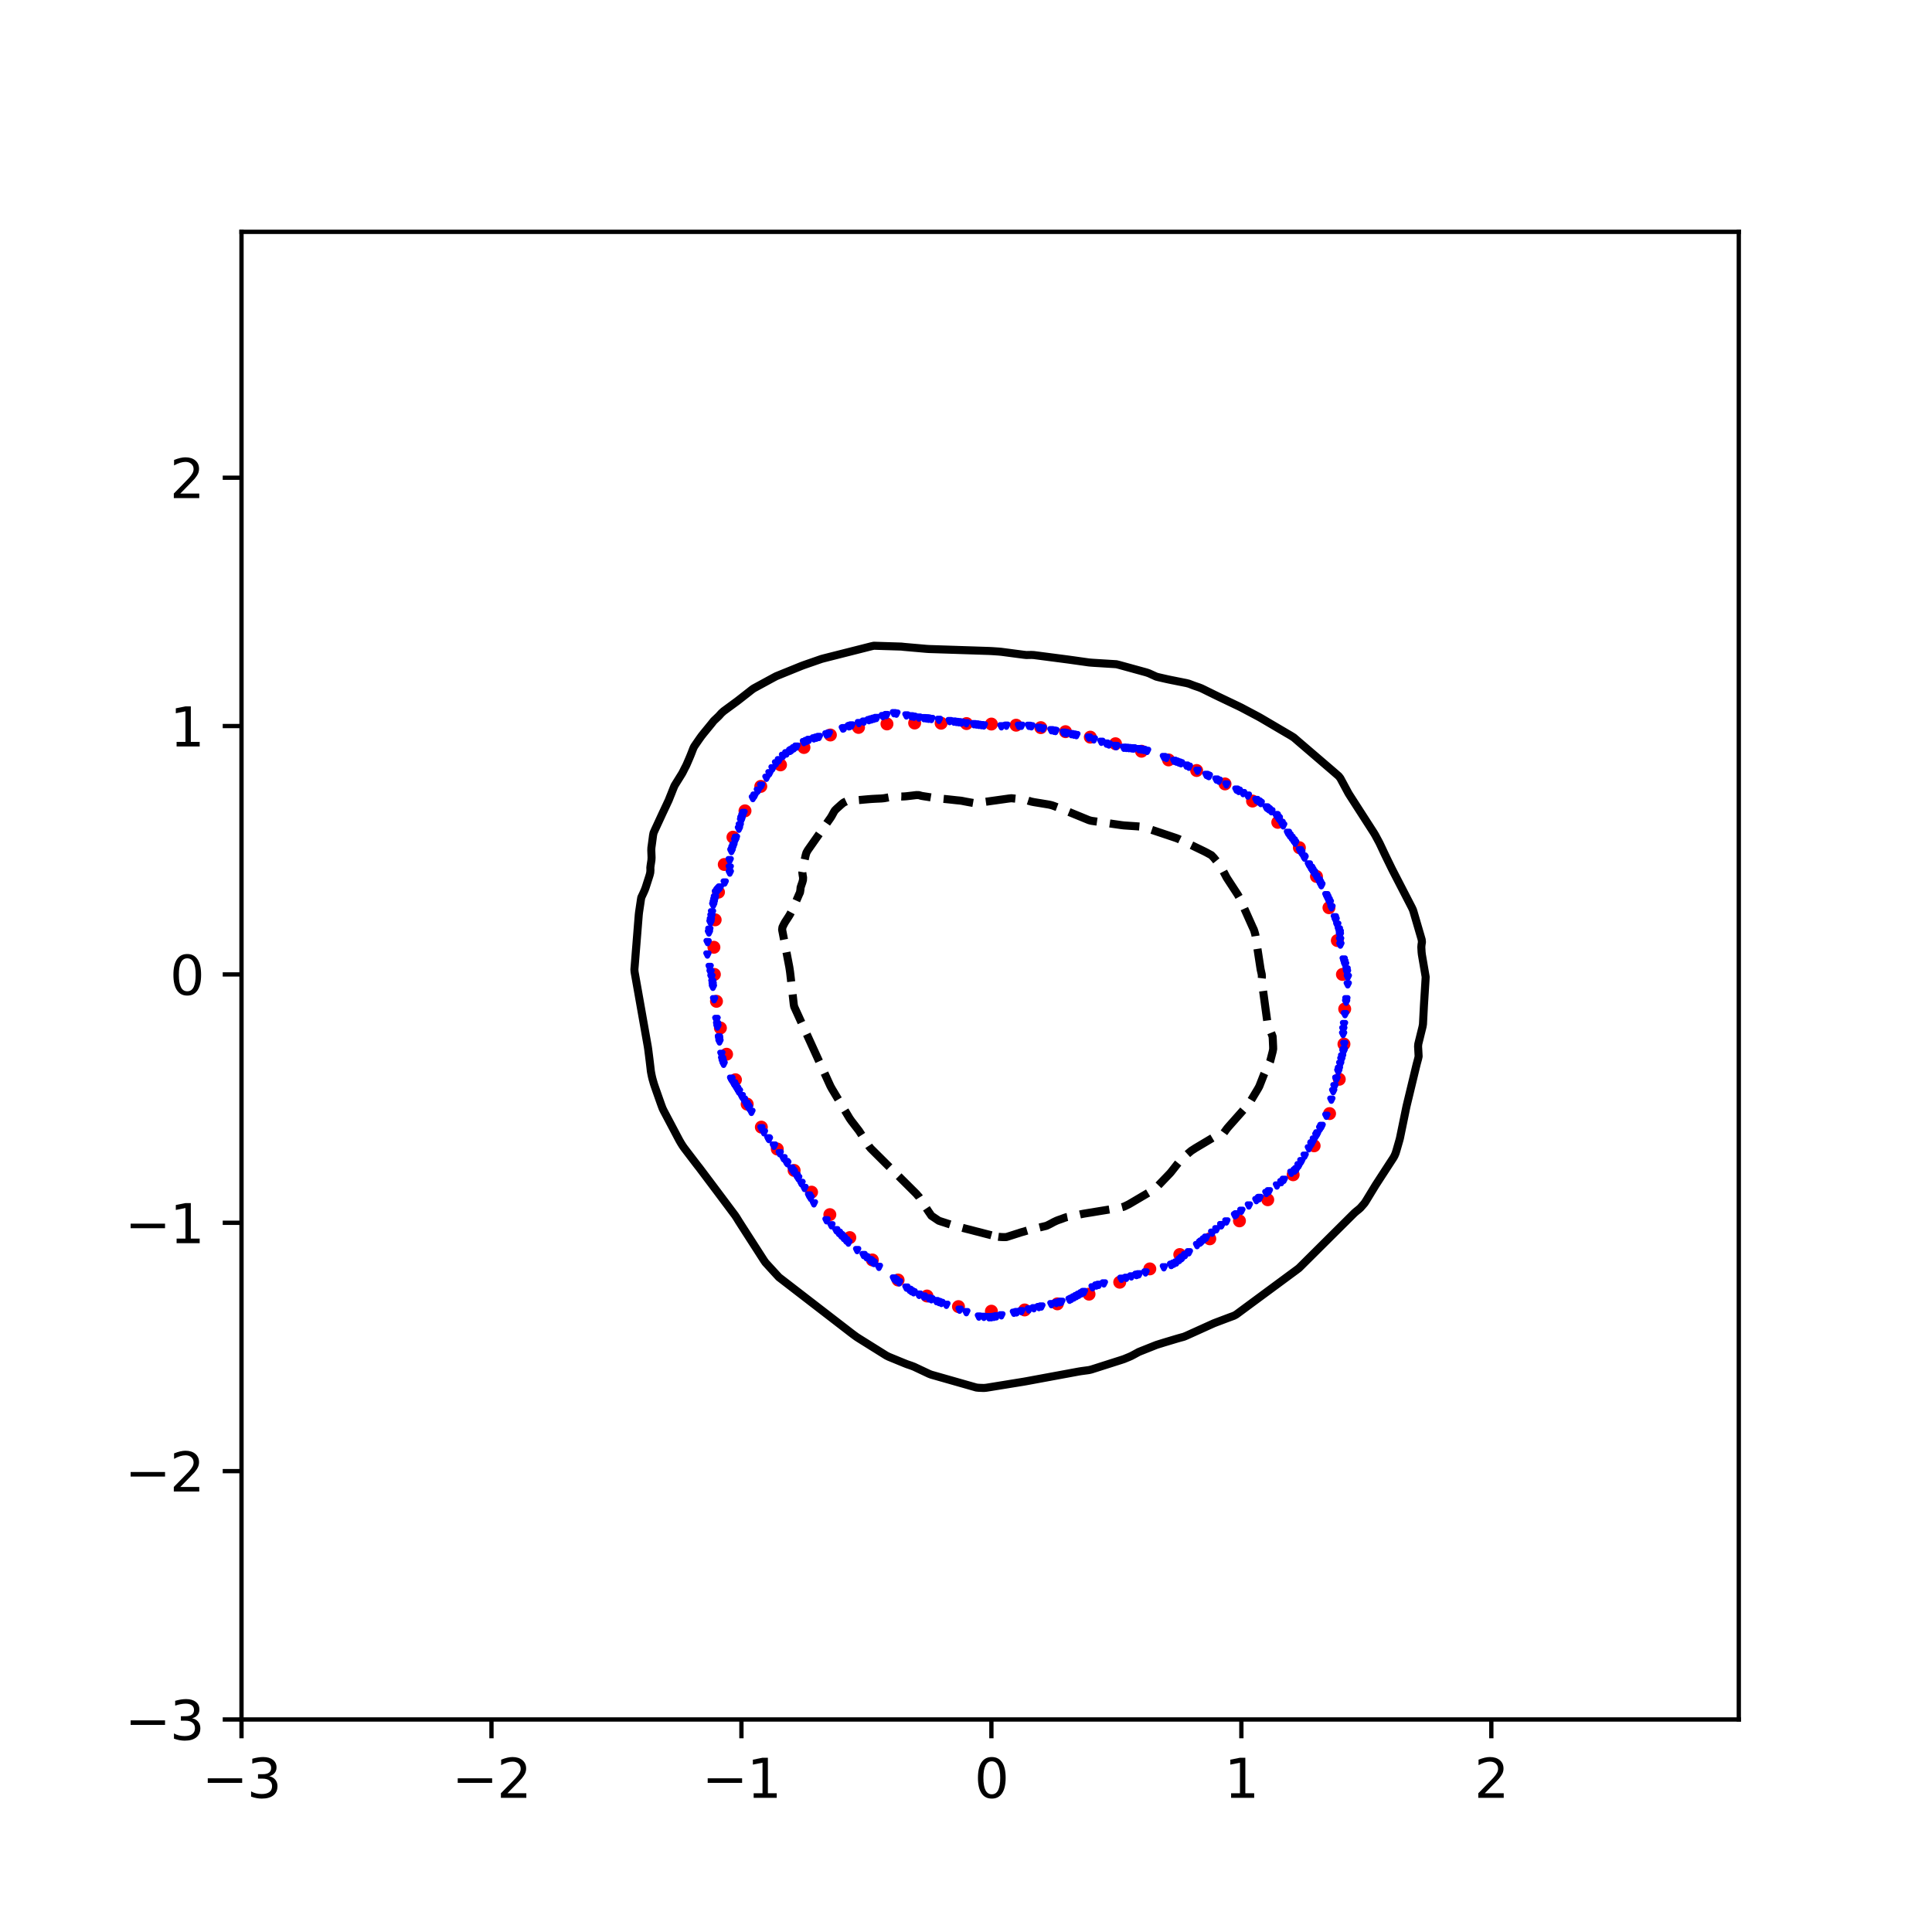 <?xml version="1.0" encoding="utf-8" standalone="no"?>
<!DOCTYPE svg PUBLIC "-//W3C//DTD SVG 1.1//EN"
  "http://www.w3.org/Graphics/SVG/1.1/DTD/svg11.dtd">
<svg xmlns:xlink="http://www.w3.org/1999/xlink" width="360pt" height="360pt" viewBox="0 0 360 360" xmlns="http://www.w3.org/2000/svg" version="1.1">
 <defs>
  <style type="text/css">*{stroke-linejoin: round; stroke-linecap: butt}</style>
 </defs>
 <g id="figure_1">
  <g id="patch_1">
   <path d="M 0 360 
L 360 360 
L 360 0 
L 0 0 
z
" style="fill: #ffffff"/>
  </g>
  <g id="axes_1">
   <g id="patch_2">
    <path d="M 45 320.4 
L 324 320.4 
L 324 43.2 
L 45 43.2 
z
" style="fill: #ffffff"/>
   </g>
   <g id="PathCollection_1">
    <defs>
     <path id="mf6eb35b6b7" d="M 0 0.707 
C 0.188 0.707 0.367 0.633 0.5 0.5 
C 0.633 0.367 0.707 0.188 0.707 0 
C 0.707 -0.188 0.633 -0.367 0.5 -0.5 
C 0.367 -0.633 0.188 -0.707 0 -0.707 
C -0.188 -0.707 -0.367 -0.633 -0.5 -0.5 
C -0.633 -0.367 -0.707 -0.188 -0.707 0 
C -0.707 0.188 -0.633 0.367 -0.5 0.5 
C -0.367 0.633 -0.188 0.707 0 0.707 
z
" style="stroke: #ff0000"/>
    </defs>
    <g clip-path="url(#p040f540494)">
     <use xlink:href="#mf6eb35b6b7" x="250.142" y="181.569" style="fill: #ff0000; stroke: #ff0000"/>
     <use xlink:href="#mf6eb35b6b7" x="249.195" y="175.261" style="fill: #ff0000; stroke: #ff0000"/>
     <use xlink:href="#mf6eb35b6b7" x="247.633" y="169.138" style="fill: #ff0000; stroke: #ff0000"/>
     <use xlink:href="#mf6eb35b6b7" x="245.307" y="163.312" style="fill: #ff0000; stroke: #ff0000"/>
     <use xlink:href="#mf6eb35b6b7" x="242.119" y="157.952" style="fill: #ff0000; stroke: #ff0000"/>
     <use xlink:href="#mf6eb35b6b7" x="238.095" y="153.23" style="fill: #ff0000; stroke: #ff0000"/>
     <use xlink:href="#mf6eb35b6b7" x="233.393" y="149.265" style="fill: #ff0000; stroke: #ff0000"/>
     <use xlink:href="#mf6eb35b6b7" x="228.264" y="146.074" style="fill: #ff0000; stroke: #ff0000"/>
     <use xlink:href="#mf6eb35b6b7" x="222.977" y="143.572" style="fill: #ff0000; stroke: #ff0000"/>
     <use xlink:href="#mf6eb35b6b7" x="217.748" y="141.6" style="fill: #ff0000; stroke: #ff0000"/>
     <use xlink:href="#mf6eb35b6b7" x="212.701" y="139.981" style="fill: #ff0000; stroke: #ff0000"/>
     <use xlink:href="#mf6eb35b6b7" x="207.858" y="138.584" style="fill: #ff0000; stroke: #ff0000"/>
     <use xlink:href="#mf6eb35b6b7" x="203.164" y="137.358" style="fill: #ff0000; stroke: #ff0000"/>
     <use xlink:href="#mf6eb35b6b7" x="198.543" y="136.336" style="fill: #ff0000; stroke: #ff0000"/>
     <use xlink:href="#mf6eb35b6b7" x="193.939" y="135.583" style="fill: #ff0000; stroke: #ff0000"/>
     <use xlink:href="#mf6eb35b6b7" x="189.337" y="135.129" style="fill: #ff0000; stroke: #ff0000"/>
     <use xlink:href="#mf6eb35b6b7" x="184.733" y="134.917" style="fill: #ff0000; stroke: #ff0000"/>
     <use xlink:href="#mf6eb35b6b7" x="180.099" y="134.828" style="fill: #ff0000; stroke: #ff0000"/>
     <use xlink:href="#mf6eb35b6b7" x="175.362" y="134.76" style="fill: #ff0000; stroke: #ff0000"/>
     <use xlink:href="#mf6eb35b6b7" x="170.431" y="134.725" style="fill: #ff0000; stroke: #ff0000"/>
     <use xlink:href="#mf6eb35b6b7" x="165.274" y="134.894" style="fill: #ff0000; stroke: #ff0000"/>
     <use xlink:href="#mf6eb35b6b7" x="159.973" y="135.545" style="fill: #ff0000; stroke: #ff0000"/>
     <use xlink:href="#mf6eb35b6b7" x="154.73" y="136.956" style="fill: #ff0000; stroke: #ff0000"/>
     <use xlink:href="#mf6eb35b6b7" x="149.806" y="139.285" style="fill: #ff0000; stroke: #ff0000"/>
     <use xlink:href="#mf6eb35b6b7" x="145.436" y="142.526" style="fill: #ff0000; stroke: #ff0000"/>
     <use xlink:href="#mf6eb35b6b7" x="141.762" y="146.531" style="fill: #ff0000; stroke: #ff0000"/>
     <use xlink:href="#mf6eb35b6b7" x="138.821" y="151.089" style="fill: #ff0000; stroke: #ff0000"/>
     <use xlink:href="#mf6eb35b6b7" x="136.576" y="155.994" style="fill: #ff0000; stroke: #ff0000"/>
     <use xlink:href="#mf6eb35b6b7" x="134.956" y="161.083" style="fill: #ff0000; stroke: #ff0000"/>
     <use xlink:href="#mf6eb35b6b7" x="133.879" y="166.242" style="fill: #ff0000; stroke: #ff0000"/>
     <use xlink:href="#mf6eb35b6b7" x="133.262" y="171.396" style="fill: #ff0000; stroke: #ff0000"/>
     <use xlink:href="#mf6eb35b6b7" x="133.027" y="176.509" style="fill: #ff0000; stroke: #ff0000"/>
     <use xlink:href="#mf6eb35b6b7" x="133.115" y="181.569" style="fill: #ff0000; stroke: #ff0000"/>
     <use xlink:href="#mf6eb35b6b7" x="133.506" y="186.581" style="fill: #ff0000; stroke: #ff0000"/>
     <use xlink:href="#mf6eb35b6b7" x="134.237" y="191.548" style="fill: #ff0000; stroke: #ff0000"/>
     <use xlink:href="#mf6eb35b6b7" x="135.389" y="196.44" style="fill: #ff0000; stroke: #ff0000"/>
     <use xlink:href="#mf6eb35b6b7" x="137.043" y="201.195" style="fill: #ff0000; stroke: #ff0000"/>
     <use xlink:href="#mf6eb35b6b7" x="139.224" y="205.737" style="fill: #ff0000; stroke: #ff0000"/>
     <use xlink:href="#mf6eb35b6b7" x="141.867" y="210.026" style="fill: #ff0000; stroke: #ff0000"/>
     <use xlink:href="#mf6eb35b6b7" x="144.832" y="214.103" style="fill: #ff0000; stroke: #ff0000"/>
     <use xlink:href="#mf6eb35b6b7" x="147.973" y="218.092" style="fill: #ff0000; stroke: #ff0000"/>
     <use xlink:href="#mf6eb35b6b7" x="151.222" y="222.139" style="fill: #ff0000; stroke: #ff0000"/>
     <use xlink:href="#mf6eb35b6b7" x="154.631" y="226.329" style="fill: #ff0000; stroke: #ff0000"/>
     <use xlink:href="#mf6eb35b6b7" x="158.35" y="230.609" style="fill: #ff0000; stroke: #ff0000"/>
     <use xlink:href="#mf6eb35b6b7" x="162.552" y="234.773" style="fill: #ff0000; stroke: #ff0000"/>
     <use xlink:href="#mf6eb35b6b7" x="167.348" y="238.511" style="fill: #ff0000; stroke: #ff0000"/>
     <use xlink:href="#mf6eb35b6b7" x="172.736" y="241.493" style="fill: #ff0000; stroke: #ff0000"/>
     <use xlink:href="#mf6eb35b6b7" x="178.597" y="243.468" style="fill: #ff0000; stroke: #ff0000"/>
     <use xlink:href="#mf6eb35b6b7" x="184.733" y="244.32" style="fill: #ff0000; stroke: #ff0000"/>
     <use xlink:href="#mf6eb35b6b7" x="190.931" y="244.091" style="fill: #ff0000; stroke: #ff0000"/>
     <use xlink:href="#mf6eb35b6b7" x="197.022" y="242.953" style="fill: #ff0000; stroke: #ff0000"/>
     <use xlink:href="#mf6eb35b6b7" x="202.924" y="241.15" style="fill: #ff0000; stroke: #ff0000"/>
     <use xlink:href="#mf6eb35b6b7" x="208.644" y="238.922" style="fill: #ff0000; stroke: #ff0000"/>
     <use xlink:href="#mf6eb35b6b7" x="214.253" y="236.441" style="fill: #ff0000; stroke: #ff0000"/>
     <use xlink:href="#mf6eb35b6b7" x="219.836" y="233.766" style="fill: #ff0000; stroke: #ff0000"/>
     <use xlink:href="#mf6eb35b6b7" x="225.426" y="230.833" style="fill: #ff0000; stroke: #ff0000"/>
     <use xlink:href="#mf6eb35b6b7" x="230.953" y="227.49" style="fill: #ff0000; stroke: #ff0000"/>
     <use xlink:href="#mf6eb35b6b7" x="236.226" y="223.555" style="fill: #ff0000; stroke: #ff0000"/>
     <use xlink:href="#mf6eb35b6b7" x="240.962" y="218.898" style="fill: #ff0000; stroke: #ff0000"/>
     <use xlink:href="#mf6eb35b6b7" x="244.869" y="213.505" style="fill: #ff0000; stroke: #ff0000"/>
     <use xlink:href="#mf6eb35b6b7" x="247.745" y="207.501" style="fill: #ff0000; stroke: #ff0000"/>
     <use xlink:href="#mf6eb35b6b7" x="249.554" y="201.105" style="fill: #ff0000; stroke: #ff0000"/>
     <use xlink:href="#mf6eb35b6b7" x="250.425" y="194.551" style="fill: #ff0000; stroke: #ff0000"/>
     <use xlink:href="#mf6eb35b6b7" x="250.565" y="188.011" style="fill: #ff0000; stroke: #ff0000"/>
    </g>
   </g>
   <g id="PathCollection_2">
    <defs>
     <path id="m7d9159eb7f" d="M -0 0.274 
L 0.274 -0.274 
L -0.274 -0.274 
z
" style="stroke: #0000ff"/>
    </defs>
    <g clip-path="url(#p040f540494)">
     <use xlink:href="#m7d9159eb7f" x="192.651" y="243.775" style="fill: #0000ff; stroke: #0000ff"/>
     <use xlink:href="#m7d9159eb7f" x="199.638" y="136.799" style="fill: #0000ff; stroke: #0000ff"/>
     <use xlink:href="#m7d9159eb7f" x="201.501" y="241.008" style="fill: #0000ff; stroke: #0000ff"/>
     <use xlink:href="#m7d9159eb7f" x="249.015" y="201.005" style="fill: #0000ff; stroke: #0000ff"/>
     <use xlink:href="#m7d9159eb7f" x="206.624" y="138.726" style="fill: #0000ff; stroke: #0000ff"/>
     <use xlink:href="#m7d9159eb7f" x="249.01" y="201.024" style="fill: #0000ff; stroke: #0000ff"/>
     <use xlink:href="#m7d9159eb7f" x="203.83" y="137.773" style="fill: #0000ff; stroke: #0000ff"/>
     <use xlink:href="#m7d9159eb7f" x="232.708" y="224.623" style="fill: #0000ff; stroke: #0000ff"/>
     <use xlink:href="#m7d9159eb7f" x="195.911" y="136.068" style="fill: #0000ff; stroke: #0000ff"/>
     <use xlink:href="#m7d9159eb7f" x="142.347" y="210.989" style="fill: #0000ff; stroke: #0000ff"/>
     <use xlink:href="#m7d9159eb7f" x="234.923" y="149.638" style="fill: #0000ff; stroke: #0000ff"/>
     <use xlink:href="#m7d9159eb7f" x="134.558" y="197.303" style="fill: #0000ff; stroke: #0000ff"/>
     <use xlink:href="#m7d9159eb7f" x="162.376" y="234.985" style="fill: #0000ff; stroke: #0000ff"/>
     <use xlink:href="#m7d9159eb7f" x="138.192" y="152.414" style="fill: #0000ff; stroke: #0000ff"/>
     <use xlink:href="#m7d9159eb7f" x="250.374" y="178.792" style="fill: #0000ff; stroke: #0000ff"/>
     <use xlink:href="#m7d9159eb7f" x="249.186" y="172.313" style="fill: #0000ff; stroke: #0000ff"/>
     <use xlink:href="#m7d9159eb7f" x="143.172" y="212.112" style="fill: #0000ff; stroke: #0000ff"/>
     <use xlink:href="#m7d9159eb7f" x="238.811" y="153.34" style="fill: #0000ff; stroke: #0000ff"/>
     <use xlink:href="#m7d9159eb7f" x="157.047" y="135.754" style="fill: #0000ff; stroke: #0000ff"/>
     <use xlink:href="#m7d9159eb7f" x="244.841" y="162.595" style="fill: #0000ff; stroke: #0000ff"/>
     <use xlink:href="#m7d9159eb7f" x="165.17" y="133.246" style="fill: #0000ff; stroke: #0000ff"/>
     <use xlink:href="#m7d9159eb7f" x="166.567" y="132.896" style="fill: #0000ff; stroke: #0000ff"/>
     <use xlink:href="#m7d9159eb7f" x="243.886" y="213.975" style="fill: #0000ff; stroke: #0000ff"/>
     <use xlink:href="#m7d9159eb7f" x="248.104" y="169.074" style="fill: #0000ff; stroke: #0000ff"/>
     <use xlink:href="#m7d9159eb7f" x="245.998" y="210.261" style="fill: #0000ff; stroke: #0000ff"/>
     <use xlink:href="#m7d9159eb7f" x="211.282" y="139.469" style="fill: #0000ff; stroke: #0000ff"/>
     <use xlink:href="#m7d9159eb7f" x="147.471" y="217.746" style="fill: #0000ff; stroke: #0000ff"/>
     <use xlink:href="#m7d9159eb7f" x="146.539" y="140.392" style="fill: #0000ff; stroke: #0000ff"/>
     <use xlink:href="#m7d9159eb7f" x="137.689" y="154.427" style="fill: #0000ff; stroke: #0000ff"/>
     <use xlink:href="#m7d9159eb7f" x="190.322" y="244.318" style="fill: #0000ff; stroke: #0000ff"/>
     <use xlink:href="#m7d9159eb7f" x="158.337" y="135.292" style="fill: #0000ff; stroke: #0000ff"/>
     <use xlink:href="#m7d9159eb7f" x="248.877" y="171.388" style="fill: #0000ff; stroke: #0000ff"/>
     <use xlink:href="#m7d9159eb7f" x="216.871" y="141.066" style="fill: #0000ff; stroke: #0000ff"/>
     <use xlink:href="#m7d9159eb7f" x="200.103" y="241.765" style="fill: #0000ff; stroke: #0000ff"/>
     <use xlink:href="#m7d9159eb7f" x="173.554" y="133.977" style="fill: #0000ff; stroke: #0000ff"/>
     <use xlink:href="#m7d9159eb7f" x="133.216" y="167.223" style="fill: #0000ff; stroke: #0000ff"/>
     <use xlink:href="#m7d9159eb7f" x="182.404" y="245.328" style="fill: #0000ff; stroke: #0000ff"/>
     <use xlink:href="#m7d9159eb7f" x="136.292" y="158.58" style="fill: #0000ff; stroke: #0000ff"/>
     <use xlink:href="#m7d9159eb7f" x="238.763" y="220.279" style="fill: #0000ff; stroke: #0000ff"/>
     <use xlink:href="#m7d9159eb7f" x="170.236" y="240.803" style="fill: #0000ff; stroke: #0000ff"/>
     <use xlink:href="#m7d9159eb7f" x="172.623" y="133.872" style="fill: #0000ff; stroke: #0000ff"/>
     <use xlink:href="#m7d9159eb7f" x="223.058" y="232.011" style="fill: #0000ff; stroke: #0000ff"/>
     <use xlink:href="#m7d9159eb7f" x="168.896" y="239.926" style="fill: #0000ff; stroke: #0000ff"/>
     <use xlink:href="#m7d9159eb7f" x="153.992" y="136.842" style="fill: #0000ff; stroke: #0000ff"/>
     <use xlink:href="#m7d9159eb7f" x="250.088" y="196.84" style="fill: #0000ff; stroke: #0000ff"/>
     <use xlink:href="#m7d9159eb7f" x="205.227" y="138.226" style="fill: #0000ff; stroke: #0000ff"/>
     <use xlink:href="#m7d9159eb7f" x="133.059" y="186.196" style="fill: #0000ff; stroke: #0000ff"/>
     <use xlink:href="#m7d9159eb7f" x="235.968" y="222.306" style="fill: #0000ff; stroke: #0000ff"/>
     <use xlink:href="#m7d9159eb7f" x="243.104" y="215.351" style="fill: #0000ff; stroke: #0000ff"/>
     <use xlink:href="#m7d9159eb7f" x="152.594" y="137.327" style="fill: #0000ff; stroke: #0000ff"/>
     <use xlink:href="#m7d9159eb7f" x="250.271" y="192.675" style="fill: #0000ff; stroke: #0000ff"/>
     <use xlink:href="#m7d9159eb7f" x="248.078" y="204.913" style="fill: #0000ff; stroke: #0000ff"/>
     <use xlink:href="#m7d9159eb7f" x="242.023" y="217.109" style="fill: #0000ff; stroke: #0000ff"/>
     <use xlink:href="#m7d9159eb7f" x="136.488" y="157.967" style="fill: #0000ff; stroke: #0000ff"/>
     <use xlink:href="#m7d9159eb7f" x="245.284" y="211.518" style="fill: #0000ff; stroke: #0000ff"/>
     <use xlink:href="#m7d9159eb7f" x="151.044" y="223.218" style="fill: #0000ff; stroke: #0000ff"/>
     <use xlink:href="#m7d9159eb7f" x="141.833" y="146.398" style="fill: #0000ff; stroke: #0000ff"/>
     <use xlink:href="#m7d9159eb7f" x="183.335" y="135.173" style="fill: #0000ff; stroke: #0000ff"/>
     <use xlink:href="#m7d9159eb7f" x="185.199" y="245.38" style="fill: #0000ff; stroke: #0000ff"/>
     <use xlink:href="#m7d9159eb7f" x="189.856" y="135.239" style="fill: #0000ff; stroke: #0000ff"/>
     <use xlink:href="#m7d9159eb7f" x="213.456" y="237.101" style="fill: #0000ff; stroke: #0000ff"/>
     <use xlink:href="#m7d9159eb7f" x="250.326" y="195.915" style="fill: #0000ff; stroke: #0000ff"/>
     <use xlink:href="#m7d9159eb7f" x="133.498" y="189.899" style="fill: #0000ff; stroke: #0000ff"/>
     <use xlink:href="#m7d9159eb7f" x="216.871" y="236.143" style="fill: #0000ff; stroke: #0000ff"/>
     <use xlink:href="#m7d9159eb7f" x="234.571" y="149.366" style="fill: #0000ff; stroke: #0000ff"/>
     <use xlink:href="#m7d9159eb7f" x="195.911" y="243.014" style="fill: #0000ff; stroke: #0000ff"/>
     <use xlink:href="#m7d9159eb7f" x="137.085" y="202.393" style="fill: #0000ff; stroke: #0000ff"/>
     <use xlink:href="#m7d9159eb7f" x="237.831" y="151.887" style="fill: #0000ff; stroke: #0000ff"/>
     <use xlink:href="#m7d9159eb7f" x="156.32" y="229.746" style="fill: #0000ff; stroke: #0000ff"/>
     <use xlink:href="#m7d9159eb7f" x="244.818" y="162.558" style="fill: #0000ff; stroke: #0000ff"/>
     <use xlink:href="#m7d9159eb7f" x="144.603" y="142.233" style="fill: #0000ff; stroke: #0000ff"/>
     <use xlink:href="#m7d9159eb7f" x="145.996" y="215.814" style="fill: #0000ff; stroke: #0000ff"/>
     <use xlink:href="#m7d9159eb7f" x="188.925" y="244.619" style="fill: #0000ff; stroke: #0000ff"/>
     <use xlink:href="#m7d9159eb7f" x="133.721" y="165.835" style="fill: #0000ff; stroke: #0000ff"/>
     <use xlink:href="#m7d9159eb7f" x="182.87" y="135.126" style="fill: #0000ff; stroke: #0000ff"/>
     <use xlink:href="#m7d9159eb7f" x="144.21" y="213.473" style="fill: #0000ff; stroke: #0000ff"/>
     <use xlink:href="#m7d9159eb7f" x="248.423" y="203.319" style="fill: #0000ff; stroke: #0000ff"/>
     <use xlink:href="#m7d9159eb7f" x="219.756" y="234.787" style="fill: #0000ff; stroke: #0000ff"/>
     <use xlink:href="#m7d9159eb7f" x="146.554" y="140.382" style="fill: #0000ff; stroke: #0000ff"/>
     <use xlink:href="#m7d9159eb7f" x="160.047" y="134.74" style="fill: #0000ff; stroke: #0000ff"/>
     <use xlink:href="#m7d9159eb7f" x="162.376" y="134.06" style="fill: #0000ff; stroke: #0000ff"/>
     <use xlink:href="#m7d9159eb7f" x="152.128" y="137.461" style="fill: #0000ff; stroke: #0000ff"/>
     <use xlink:href="#m7d9159eb7f" x="145.142" y="141.657" style="fill: #0000ff; stroke: #0000ff"/>
     <use xlink:href="#m7d9159eb7f" x="190.322" y="135.241" style="fill: #0000ff; stroke: #0000ff"/>
     <use xlink:href="#m7d9159eb7f" x="250.407" y="195.635" style="fill: #0000ff; stroke: #0000ff"/>
     <use xlink:href="#m7d9159eb7f" x="138.218" y="204.245" style="fill: #0000ff; stroke: #0000ff"/>
     <use xlink:href="#m7d9159eb7f" x="164.502" y="133.441" style="fill: #0000ff; stroke: #0000ff"/>
     <use xlink:href="#m7d9159eb7f" x="136.335" y="158.43" style="fill: #0000ff; stroke: #0000ff"/>
     <use xlink:href="#m7d9159eb7f" x="230.126" y="226.458" style="fill: #0000ff; stroke: #0000ff"/>
     <use xlink:href="#m7d9159eb7f" x="234.571" y="223.299" style="fill: #0000ff; stroke: #0000ff"/>
     <use xlink:href="#m7d9159eb7f" x="163.773" y="236.063" style="fill: #0000ff; stroke: #0000ff"/>
     <use xlink:href="#m7d9159eb7f" x="240.626" y="218.531" style="fill: #0000ff; stroke: #0000ff"/>
     <use xlink:href="#m7d9159eb7f" x="200.569" y="241.512" style="fill: #0000ff; stroke: #0000ff"/>
     <use xlink:href="#m7d9159eb7f" x="132.902" y="168.611" style="fill: #0000ff; stroke: #0000ff"/>
     <use xlink:href="#m7d9159eb7f" x="211.115" y="139.457" style="fill: #0000ff; stroke: #0000ff"/>
     <use xlink:href="#m7d9159eb7f" x="224.789" y="144.393" style="fill: #0000ff; stroke: #0000ff"/>
     <use xlink:href="#m7d9159eb7f" x="201.024" y="241.266" style="fill: #0000ff; stroke: #0000ff"/>
     <use xlink:href="#m7d9159eb7f" x="248.722" y="170.925" style="fill: #0000ff; stroke: #0000ff"/>
     <use xlink:href="#m7d9159eb7f" x="250.92" y="180.643" style="fill: #0000ff; stroke: #0000ff"/>
     <use xlink:href="#m7d9159eb7f" x="236.434" y="150.806" style="fill: #0000ff; stroke: #0000ff"/>
     <use xlink:href="#m7d9159eb7f" x="156.786" y="230.222" style="fill: #0000ff; stroke: #0000ff"/>
     <use xlink:href="#m7d9159eb7f" x="135.036" y="164.446" style="fill: #0000ff; stroke: #0000ff"/>
     <use xlink:href="#m7d9159eb7f" x="249.73" y="198.228" style="fill: #0000ff; stroke: #0000ff"/>
     <use xlink:href="#m7d9159eb7f" x="176.951" y="134.366" style="fill: #0000ff; stroke: #0000ff"/>
     <use xlink:href="#m7d9159eb7f" x="145.29" y="214.888" style="fill: #0000ff; stroke: #0000ff"/>
     <use xlink:href="#m7d9159eb7f" x="220.836" y="233.862" style="fill: #0000ff; stroke: #0000ff"/>
     <use xlink:href="#m7d9159eb7f" x="150.76" y="222.755" style="fill: #0000ff; stroke: #0000ff"/>
     <use xlink:href="#m7d9159eb7f" x="180.062" y="244.506" style="fill: #0000ff; stroke: #0000ff"/>
     <use xlink:href="#m7d9159eb7f" x="250.438" y="190.824" style="fill: #0000ff; stroke: #0000ff"/>
     <use xlink:href="#m7d9159eb7f" x="133.404" y="166.297" style="fill: #0000ff; stroke: #0000ff"/>
     <use xlink:href="#m7d9159eb7f" x="251.146" y="182.032" style="fill: #0000ff; stroke: #0000ff"/>
     <use xlink:href="#m7d9159eb7f" x="156.725" y="230.16" style="fill: #0000ff; stroke: #0000ff"/>
     <use xlink:href="#m7d9159eb7f" x="244.352" y="161.819" style="fill: #0000ff; stroke: #0000ff"/>
     <use xlink:href="#m7d9159eb7f" x="241.339" y="157.042" style="fill: #0000ff; stroke: #0000ff"/>
     <use xlink:href="#m7d9159eb7f" x="134.068" y="194.064" style="fill: #0000ff; stroke: #0000ff"/>
     <use xlink:href="#m7d9159eb7f" x="246.262" y="209.798" style="fill: #0000ff; stroke: #0000ff"/>
     <use xlink:href="#m7d9159eb7f" x="174.486" y="242.447" style="fill: #0000ff; stroke: #0000ff"/>
     <use xlink:href="#m7d9159eb7f" x="232.522" y="148.249" style="fill: #0000ff; stroke: #0000ff"/>
     <use xlink:href="#m7d9159eb7f" x="212.214" y="139.588" style="fill: #0000ff; stroke: #0000ff"/>
     <use xlink:href="#m7d9159eb7f" x="210.35" y="139.403" style="fill: #0000ff; stroke: #0000ff"/>
     <use xlink:href="#m7d9159eb7f" x="157.178" y="230.622" style="fill: #0000ff; stroke: #0000ff"/>
     <use xlink:href="#m7d9159eb7f" x="140.596" y="148.249" style="fill: #0000ff; stroke: #0000ff"/>
     <use xlink:href="#m7d9159eb7f" x="249.67" y="174.164" style="fill: #0000ff; stroke: #0000ff"/>
     <use xlink:href="#m7d9159eb7f" x="203.586" y="239.878" style="fill: #0000ff; stroke: #0000ff"/>
     <use xlink:href="#m7d9159eb7f" x="197.774" y="242.579" style="fill: #0000ff; stroke: #0000ff"/>
     <use xlink:href="#m7d9159eb7f" x="228.516" y="227.602" style="fill: #0000ff; stroke: #0000ff"/>
     <use xlink:href="#m7d9159eb7f" x="143.379" y="144.084" style="fill: #0000ff; stroke: #0000ff"/>
     <use xlink:href="#m7d9159eb7f" x="162.841" y="133.925" style="fill: #0000ff; stroke: #0000ff"/>
     <use xlink:href="#m7d9159eb7f" x="250.834" y="186.659" style="fill: #0000ff; stroke: #0000ff"/>
     <use xlink:href="#m7d9159eb7f" x="158.083" y="231.548" style="fill: #0000ff; stroke: #0000ff"/>
     <use xlink:href="#m7d9159eb7f" x="149.334" y="220.459" style="fill: #0000ff; stroke: #0000ff"/>
     <use xlink:href="#m7d9159eb7f" x="147.234" y="139.919" style="fill: #0000ff; stroke: #0000ff"/>
     <use xlink:href="#m7d9159eb7f" x="221.063" y="142.659" style="fill: #0000ff; stroke: #0000ff"/>
     <use xlink:href="#m7d9159eb7f" x="134.667" y="197.766" style="fill: #0000ff; stroke: #0000ff"/>
     <use xlink:href="#m7d9159eb7f" x="189.391" y="244.524" style="fill: #0000ff; stroke: #0000ff"/>
     <use xlink:href="#m7d9159eb7f" x="249.492" y="199.154" style="fill: #0000ff; stroke: #0000ff"/>
     <use xlink:href="#m7d9159eb7f" x="134.005" y="193.601" style="fill: #0000ff; stroke: #0000ff"/>
     <use xlink:href="#m7d9159eb7f" x="159.719" y="232.936" style="fill: #0000ff; stroke: #0000ff"/>
     <use xlink:href="#m7d9159eb7f" x="132.461" y="171.388" style="fill: #0000ff; stroke: #0000ff"/>
     <use xlink:href="#m7d9159eb7f" x="135.991" y="162.595" style="fill: #0000ff; stroke: #0000ff"/>
     <use xlink:href="#m7d9159eb7f" x="172.157" y="241.588" style="fill: #0000ff; stroke: #0000ff"/>
     <use xlink:href="#m7d9159eb7f" x="208.953" y="238.281" style="fill: #0000ff; stroke: #0000ff"/>
     <use xlink:href="#m7d9159eb7f" x="208.022" y="139.037" style="fill: #0000ff; stroke: #0000ff"/>
     <use xlink:href="#m7d9159eb7f" x="132.405" y="181.106" style="fill: #0000ff; stroke: #0000ff"/>
     <use xlink:href="#m7d9159eb7f" x="230.74" y="147.324" style="fill: #0000ff; stroke: #0000ff"/>
     <use xlink:href="#m7d9159eb7f" x="242.218" y="158.43" style="fill: #0000ff; stroke: #0000ff"/>
     <use xlink:href="#m7d9159eb7f" x="132.796" y="183.42" style="fill: #0000ff; stroke: #0000ff"/>
     <use xlink:href="#m7d9159eb7f" x="184.733" y="245.453" style="fill: #0000ff; stroke: #0000ff"/>
     <use xlink:href="#m7d9159eb7f" x="151.663" y="137.595" style="fill: #0000ff; stroke: #0000ff"/>
     <use xlink:href="#m7d9159eb7f" x="249.476" y="173.18" style="fill: #0000ff; stroke: #0000ff"/>
     <use xlink:href="#m7d9159eb7f" x="184.325" y="245.431" style="fill: #0000ff; stroke: #0000ff"/>
     <use xlink:href="#m7d9159eb7f" x="162.119" y="234.787" style="fill: #0000ff; stroke: #0000ff"/>
     <use xlink:href="#m7d9159eb7f" x="220.132" y="234.465" style="fill: #0000ff; stroke: #0000ff"/>
     <use xlink:href="#m7d9159eb7f" x="191.719" y="243.992" style="fill: #0000ff; stroke: #0000ff"/>
     <use xlink:href="#m7d9159eb7f" x="241.252" y="218.128" style="fill: #0000ff; stroke: #0000ff"/>
     <use xlink:href="#m7d9159eb7f" x="137.651" y="203.319" style="fill: #0000ff; stroke: #0000ff"/>
     <use xlink:href="#m7d9159eb7f" x="204.733" y="239.415" style="fill: #0000ff; stroke: #0000ff"/>
     <use xlink:href="#m7d9159eb7f" x="225.12" y="144.547" style="fill: #0000ff; stroke: #0000ff"/>
     <use xlink:href="#m7d9159eb7f" x="249.941" y="197.408" style="fill: #0000ff; stroke: #0000ff"/>
     <use xlink:href="#m7d9159eb7f" x="186.596" y="245.095" style="fill: #0000ff; stroke: #0000ff"/>
     <use xlink:href="#m7d9159eb7f" x="176.349" y="243.135" style="fill: #0000ff; stroke: #0000ff"/>
     <use xlink:href="#m7d9159eb7f" x="167.033" y="132.979" style="fill: #0000ff; stroke: #0000ff"/>
     <use xlink:href="#m7d9159eb7f" x="246.215" y="164.935" style="fill: #0000ff; stroke: #0000ff"/>
     <use xlink:href="#m7d9159eb7f" x="132.176" y="173.239" style="fill: #0000ff; stroke: #0000ff"/>
     <use xlink:href="#m7d9159eb7f" x="247.578" y="167.686" style="fill: #0000ff; stroke: #0000ff"/>
     <use xlink:href="#m7d9159eb7f" x="136.986" y="156.579" style="fill: #0000ff; stroke: #0000ff"/>
     <use xlink:href="#m7d9159eb7f" x="221.529" y="233.346" style="fill: #0000ff; stroke: #0000ff"/>
     <use xlink:href="#m7d9159eb7f" x="228.516" y="146.169" style="fill: #0000ff; stroke: #0000ff"/>
     <use xlink:href="#m7d9159eb7f" x="143.279" y="212.251" style="fill: #0000ff; stroke: #0000ff"/>
     <use xlink:href="#m7d9159eb7f" x="132.84" y="183.883" style="fill: #0000ff; stroke: #0000ff"/>
     <use xlink:href="#m7d9159eb7f" x="173.554" y="242.103" style="fill: #0000ff; stroke: #0000ff"/>
     <use xlink:href="#m7d9159eb7f" x="132.566" y="181.993" style="fill: #0000ff; stroke: #0000ff"/>
     <use xlink:href="#m7d9159eb7f" x="230.379" y="226.278" style="fill: #0000ff; stroke: #0000ff"/>
     <use xlink:href="#m7d9159eb7f" x="139.068" y="205.633" style="fill: #0000ff; stroke: #0000ff"/>
     <use xlink:href="#m7d9159eb7f" x="250.513" y="179.255" style="fill: #0000ff; stroke: #0000ff"/>
     <use xlink:href="#m7d9159eb7f" x="162.841" y="235.344" style="fill: #0000ff; stroke: #0000ff"/>
     <use xlink:href="#m7d9159eb7f" x="135.967" y="160.281" style="fill: #0000ff; stroke: #0000ff"/>
     <use xlink:href="#m7d9159eb7f" x="211.748" y="237.581" style="fill: #0000ff; stroke: #0000ff"/>
     <use xlink:href="#m7d9159eb7f" x="154.444" y="136.68" style="fill: #0000ff; stroke: #0000ff"/>
     <use xlink:href="#m7d9159eb7f" x="132.236" y="180.18" style="fill: #0000ff; stroke: #0000ff"/>
     <use xlink:href="#m7d9159eb7f" x="236.9" y="151.167" style="fill: #0000ff; stroke: #0000ff"/>
     <use xlink:href="#m7d9159eb7f" x="230.379" y="147.136" style="fill: #0000ff; stroke: #0000ff"/>
     <use xlink:href="#m7d9159eb7f" x="191.719" y="135.249" style="fill: #0000ff; stroke: #0000ff"/>
     <use xlink:href="#m7d9159eb7f" x="249.717" y="175.09" style="fill: #0000ff; stroke: #0000ff"/>
     <use xlink:href="#m7d9159eb7f" x="132.566" y="170.702" style="fill: #0000ff; stroke: #0000ff"/>
     <use xlink:href="#m7d9159eb7f" x="201.878" y="240.803" style="fill: #0000ff; stroke: #0000ff"/>
     <use xlink:href="#m7d9159eb7f" x="133.111" y="167.686" style="fill: #0000ff; stroke: #0000ff"/>
     <use xlink:href="#m7d9159eb7f" x="140.018" y="207.185" style="fill: #0000ff; stroke: #0000ff"/>
     <use xlink:href="#m7d9159eb7f" x="133.963" y="165.575" style="fill: #0000ff; stroke: #0000ff"/>
     <use xlink:href="#m7d9159eb7f" x="145.902" y="140.845" style="fill: #0000ff; stroke: #0000ff"/>
     <use xlink:href="#m7d9159eb7f" x="154.923" y="228.317" style="fill: #0000ff; stroke: #0000ff"/>
     <use xlink:href="#m7d9159eb7f" x="133.963" y="193.295" style="fill: #0000ff; stroke: #0000ff"/>
     <use xlink:href="#m7d9159eb7f" x="167.033" y="238.582" style="fill: #0000ff; stroke: #0000ff"/>
     <use xlink:href="#m7d9159eb7f" x="244.818" y="212.336" style="fill: #0000ff; stroke: #0000ff"/>
     <use xlink:href="#m7d9159eb7f" x="241.557" y="217.853" style="fill: #0000ff; stroke: #0000ff"/>
     <use xlink:href="#m7d9159eb7f" x="230.845" y="147.378" style="fill: #0000ff; stroke: #0000ff"/>
     <use xlink:href="#m7d9159eb7f" x="248.657" y="202.393" style="fill: #0000ff; stroke: #0000ff"/>
     <use xlink:href="#m7d9159eb7f" x="247.351" y="167.223" style="fill: #0000ff; stroke: #0000ff"/>
     <use xlink:href="#m7d9159eb7f" x="138.347" y="151.951" style="fill: #0000ff; stroke: #0000ff"/>
     <use xlink:href="#m7d9159eb7f" x="144.231" y="213.5" style="fill: #0000ff; stroke: #0000ff"/>
     <use xlink:href="#m7d9159eb7f" x="138.621" y="204.903" style="fill: #0000ff; stroke: #0000ff"/>
     <use xlink:href="#m7d9159eb7f" x="172.157" y="133.819" style="fill: #0000ff; stroke: #0000ff"/>
     <use xlink:href="#m7d9159eb7f" x="157.252" y="230.698" style="fill: #0000ff; stroke: #0000ff"/>
     <use xlink:href="#m7d9159eb7f" x="181.938" y="135.007" style="fill: #0000ff; stroke: #0000ff"/>
     <use xlink:href="#m7d9159eb7f" x="223.858" y="231.353" style="fill: #0000ff; stroke: #0000ff"/>
     <use xlink:href="#m7d9159eb7f" x="182.404" y="135.067" style="fill: #0000ff; stroke: #0000ff"/>
     <use xlink:href="#m7d9159eb7f" x="241.092" y="156.672" style="fill: #0000ff; stroke: #0000ff"/>
     <use xlink:href="#m7d9159eb7f" x="221.529" y="142.876" style="fill: #0000ff; stroke: #0000ff"/>
     <use xlink:href="#m7d9159eb7f" x="223.62" y="231.548" style="fill: #0000ff; stroke: #0000ff"/>
     <use xlink:href="#m7d9159eb7f" x="198.24" y="136.525" style="fill: #0000ff; stroke: #0000ff"/>
     <use xlink:href="#m7d9159eb7f" x="162.719" y="235.25" style="fill: #0000ff; stroke: #0000ff"/>
     <use xlink:href="#m7d9159eb7f" x="157.718" y="231.174" style="fill: #0000ff; stroke: #0000ff"/>
     <use xlink:href="#m7d9159eb7f" x="136.801" y="201.931" style="fill: #0000ff; stroke: #0000ff"/>
     <use xlink:href="#m7d9159eb7f" x="247.794" y="168.148" style="fill: #0000ff; stroke: #0000ff"/>
     <use xlink:href="#m7d9159eb7f" x="135.978" y="161.67" style="fill: #0000ff; stroke: #0000ff"/>
     <use xlink:href="#m7d9159eb7f" x="210.816" y="237.842" style="fill: #0000ff; stroke: #0000ff"/>
     <use xlink:href="#m7d9159eb7f" x="157.631" y="231.085" style="fill: #0000ff; stroke: #0000ff"/>
     <use xlink:href="#m7d9159eb7f" x="185.664" y="245.285" style="fill: #0000ff; stroke: #0000ff"/>
     <use xlink:href="#m7d9159eb7f" x="219.2" y="141.919" style="fill: #0000ff; stroke: #0000ff"/>
     <use xlink:href="#m7d9159eb7f" x="245.472" y="211.186" style="fill: #0000ff; stroke: #0000ff"/>
     <use xlink:href="#m7d9159eb7f" x="250.648" y="179.718" style="fill: #0000ff; stroke: #0000ff"/>
     <use xlink:href="#m7d9159eb7f" x="242.489" y="158.86" style="fill: #0000ff; stroke: #0000ff"/>
     <use xlink:href="#m7d9159eb7f" x="241.024" y="156.579" style="fill: #0000ff; stroke: #0000ff"/>
     <use xlink:href="#m7d9159eb7f" x="137.689" y="203.381" style="fill: #0000ff; stroke: #0000ff"/>
     <use xlink:href="#m7d9159eb7f" x="134.154" y="165.372" style="fill: #0000ff; stroke: #0000ff"/>
     <use xlink:href="#m7d9159eb7f" x="169.828" y="133.477" style="fill: #0000ff; stroke: #0000ff"/>
     <use xlink:href="#m7d9159eb7f" x="138.084" y="152.877" style="fill: #0000ff; stroke: #0000ff"/>
     <use xlink:href="#m7d9159eb7f" x="131.816" y="177.867" style="fill: #0000ff; stroke: #0000ff"/>
     <use xlink:href="#m7d9159eb7f" x="134.837" y="198.228" style="fill: #0000ff; stroke: #0000ff"/>
     <use xlink:href="#m7d9159eb7f" x="199.638" y="242.017" style="fill: #0000ff; stroke: #0000ff"/>
     <use xlink:href="#m7d9159eb7f" x="250.622" y="188.973" style="fill: #0000ff; stroke: #0000ff"/>
     <use xlink:href="#m7d9159eb7f" x="219.666" y="142.09" style="fill: #0000ff; stroke: #0000ff"/>
     <use xlink:href="#m7d9159eb7f" x="146.539" y="216.525" style="fill: #0000ff; stroke: #0000ff"/>
     <use xlink:href="#m7d9159eb7f" x="136.758" y="201.86" style="fill: #0000ff; stroke: #0000ff"/>
     <use xlink:href="#m7d9159eb7f" x="131.852" y="175.553" style="fill: #0000ff; stroke: #0000ff"/>
     <use xlink:href="#m7d9159eb7f" x="200.103" y="136.89" style="fill: #0000ff; stroke: #0000ff"/>
     <use xlink:href="#m7d9159eb7f" x="237.941" y="220.904" style="fill: #0000ff; stroke: #0000ff"/>
     <use xlink:href="#m7d9159eb7f" x="155.82" y="229.234" style="fill: #0000ff; stroke: #0000ff"/>
     <use xlink:href="#m7d9159eb7f" x="132.674" y="169.999" style="fill: #0000ff; stroke: #0000ff"/>
     <use xlink:href="#m7d9159eb7f" x="133.688" y="191.287" style="fill: #0000ff; stroke: #0000ff"/>
     <use xlink:href="#m7d9159eb7f" x="220.056" y="142.233" style="fill: #0000ff; stroke: #0000ff"/>
     <use xlink:href="#m7d9159eb7f" x="249.764" y="176.015" style="fill: #0000ff; stroke: #0000ff"/>
     <use xlink:href="#m7d9159eb7f" x="184.267" y="245.428" style="fill: #0000ff; stroke: #0000ff"/>
     <use xlink:href="#m7d9159eb7f" x="137.137" y="156.116" style="fill: #0000ff; stroke: #0000ff"/>
     <use xlink:href="#m7d9159eb7f" x="211.807" y="237.564" style="fill: #0000ff; stroke: #0000ff"/>
     <use xlink:href="#m7d9159eb7f" x="234.105" y="223.63" style="fill: #0000ff; stroke: #0000ff"/>
     <use xlink:href="#m7d9159eb7f" x="244.258" y="161.67" style="fill: #0000ff; stroke: #0000ff"/>
     <use xlink:href="#m7d9159eb7f" x="158.184" y="135.348" style="fill: #0000ff; stroke: #0000ff"/>
     <use xlink:href="#m7d9159eb7f" x="238.297" y="152.534" style="fill: #0000ff; stroke: #0000ff"/>
     <use xlink:href="#m7d9159eb7f" x="187.527" y="135.225" style="fill: #0000ff; stroke: #0000ff"/>
     <use xlink:href="#m7d9159eb7f" x="205.693" y="239.149" style="fill: #0000ff; stroke: #0000ff"/>
     <use xlink:href="#m7d9159eb7f" x="140.287" y="148.712" style="fill: #0000ff; stroke: #0000ff"/>
     <use xlink:href="#m7d9159eb7f" x="137.368" y="202.856" style="fill: #0000ff; stroke: #0000ff"/>
     <use xlink:href="#m7d9159eb7f" x="202.898" y="137.438" style="fill: #0000ff; stroke: #0000ff"/>
     <use xlink:href="#m7d9159eb7f" x="139.351" y="206.096" style="fill: #0000ff; stroke: #0000ff"/>
     <use xlink:href="#m7d9159eb7f" x="227.584" y="228.287" style="fill: #0000ff; stroke: #0000ff"/>
     <use xlink:href="#m7d9159eb7f" x="218.226" y="235.713" style="fill: #0000ff; stroke: #0000ff"/>
     <use xlink:href="#m7d9159eb7f" x="239.106" y="153.802" style="fill: #0000ff; stroke: #0000ff"/>
     <use xlink:href="#m7d9159eb7f" x="249.647" y="173.702" style="fill: #0000ff; stroke: #0000ff"/>
     <use xlink:href="#m7d9159eb7f" x="193.582" y="135.611" style="fill: #0000ff; stroke: #0000ff"/>
     <use xlink:href="#m7d9159eb7f" x="239.229" y="219.842" style="fill: #0000ff; stroke: #0000ff"/>
     <use xlink:href="#m7d9159eb7f" x="172.905" y="133.903" style="fill: #0000ff; stroke: #0000ff"/>
     <use xlink:href="#m7d9159eb7f" x="156.272" y="229.697" style="fill: #0000ff; stroke: #0000ff"/>
     <use xlink:href="#m7d9159eb7f" x="147.762" y="218.128" style="fill: #0000ff; stroke: #0000ff"/>
     <use xlink:href="#m7d9159eb7f" x="207.822" y="138.994" style="fill: #0000ff; stroke: #0000ff"/>
     <use xlink:href="#m7d9159eb7f" x="143.951" y="143.159" style="fill: #0000ff; stroke: #0000ff"/>
     <use xlink:href="#m7d9159eb7f" x="151.663" y="224.229" style="fill: #0000ff; stroke: #0000ff"/>
     <use xlink:href="#m7d9159eb7f" x="231.631" y="147.786" style="fill: #0000ff; stroke: #0000ff"/>
     <use xlink:href="#m7d9159eb7f" x="227.109" y="145.473" style="fill: #0000ff; stroke: #0000ff"/>
     <use xlink:href="#m7d9159eb7f" x="218.269" y="235.693" style="fill: #0000ff; stroke: #0000ff"/>
     <use xlink:href="#m7d9159eb7f" x="193.582" y="243.557" style="fill: #0000ff; stroke: #0000ff"/>
     <use xlink:href="#m7d9159eb7f" x="178.212" y="134.528" style="fill: #0000ff; stroke: #0000ff"/>
     <use xlink:href="#m7d9159eb7f" x="147.936" y="139.442" style="fill: #0000ff; stroke: #0000ff"/>
     <use xlink:href="#m7d9159eb7f" x="225.255" y="144.61" style="fill: #0000ff; stroke: #0000ff"/>
     <use xlink:href="#m7d9159eb7f" x="224.324" y="230.969" style="fill: #0000ff; stroke: #0000ff"/>
     <use xlink:href="#m7d9159eb7f" x="206.158" y="138.56" style="fill: #0000ff; stroke: #0000ff"/>
     <use xlink:href="#m7d9159eb7f" x="167.547" y="238.952" style="fill: #0000ff; stroke: #0000ff"/>
     <use xlink:href="#m7d9159eb7f" x="225.869" y="229.697" style="fill: #0000ff; stroke: #0000ff"/>
     <use xlink:href="#m7d9159eb7f" x="219.2" y="235.248" style="fill: #0000ff; stroke: #0000ff"/>
     <use xlink:href="#m7d9159eb7f" x="161.91" y="134.196" style="fill: #0000ff; stroke: #0000ff"/>
     <use xlink:href="#m7d9159eb7f" x="166.905" y="238.49" style="fill: #0000ff; stroke: #0000ff"/>
     <use xlink:href="#m7d9159eb7f" x="236.119" y="150.563" style="fill: #0000ff; stroke: #0000ff"/>
     <use xlink:href="#m7d9159eb7f" x="194.313" y="135.754" style="fill: #0000ff; stroke: #0000ff"/>
     <use xlink:href="#m7d9159eb7f" x="249.373" y="199.617" style="fill: #0000ff; stroke: #0000ff"/>
     <use xlink:href="#m7d9159eb7f" x="247.147" y="207.906" style="fill: #0000ff; stroke: #0000ff"/>
     <use xlink:href="#m7d9159eb7f" x="194.048" y="243.449" style="fill: #0000ff; stroke: #0000ff"/>
     <use xlink:href="#m7d9159eb7f" x="136.669" y="157.505" style="fill: #0000ff; stroke: #0000ff"/>
     <use xlink:href="#m7d9159eb7f" x="238.22" y="152.414" style="fill: #0000ff; stroke: #0000ff"/>
     <use xlink:href="#m7d9159eb7f" x="245.284" y="163.298" style="fill: #0000ff; stroke: #0000ff"/>
     <use xlink:href="#m7d9159eb7f" x="196.377" y="136.159" style="fill: #0000ff; stroke: #0000ff"/>
     <use xlink:href="#m7d9159eb7f" x="141.215" y="147.324" style="fill: #0000ff; stroke: #0000ff"/>
     <use xlink:href="#m7d9159eb7f" x="141.881" y="210.228" style="fill: #0000ff; stroke: #0000ff"/>
     <use xlink:href="#m7d9159eb7f" x="239.992" y="155.191" style="fill: #0000ff; stroke: #0000ff"/>
     <use xlink:href="#m7d9159eb7f" x="147.936" y="218.357" style="fill: #0000ff; stroke: #0000ff"/>
     <use xlink:href="#m7d9159eb7f" x="149.902" y="221.367" style="fill: #0000ff; stroke: #0000ff"/>
     <use xlink:href="#m7d9159eb7f" x="210.816" y="139.436" style="fill: #0000ff; stroke: #0000ff"/>
     <use xlink:href="#m7d9159eb7f" x="201.966" y="240.755" style="fill: #0000ff; stroke: #0000ff"/>
     <use xlink:href="#m7d9159eb7f" x="209.885" y="238.102" style="fill: #0000ff; stroke: #0000ff"/>
     <use xlink:href="#m7d9159eb7f" x="150.731" y="137.871" style="fill: #0000ff; stroke: #0000ff"/>
     <use xlink:href="#m7d9159eb7f" x="132.741" y="182.957" style="fill: #0000ff; stroke: #0000ff"/>
     <use xlink:href="#m7d9159eb7f" x="244.352" y="213.156" style="fill: #0000ff; stroke: #0000ff"/>
     <use xlink:href="#m7d9159eb7f" x="251.132" y="183.42" style="fill: #0000ff; stroke: #0000ff"/>
     <use xlink:href="#m7d9159eb7f" x="223.131" y="143.622" style="fill: #0000ff; stroke: #0000ff"/>
     <use xlink:href="#m7d9159eb7f" x="227.558" y="228.309" style="fill: #0000ff; stroke: #0000ff"/>
     <use xlink:href="#m7d9159eb7f" x="234.105" y="149.071" style="fill: #0000ff; stroke: #0000ff"/>
     <use xlink:href="#m7d9159eb7f" x="224.745" y="230.622" style="fill: #0000ff; stroke: #0000ff"/>
     <use xlink:href="#m7d9159eb7f" x="133.497" y="189.894" style="fill: #0000ff; stroke: #0000ff"/>
     <use xlink:href="#m7d9159eb7f" x="244.42" y="213.037" style="fill: #0000ff; stroke: #0000ff"/>
     <use xlink:href="#m7d9159eb7f" x="244.55" y="162.132" style="fill: #0000ff; stroke: #0000ff"/>
     <use xlink:href="#m7d9159eb7f" x="250.305" y="191.75" style="fill: #0000ff; stroke: #0000ff"/>
     <use xlink:href="#m7d9159eb7f" x="139.552" y="206.424" style="fill: #0000ff; stroke: #0000ff"/>
     <use xlink:href="#m7d9159eb7f" x="170.294" y="133.56" style="fill: #0000ff; stroke: #0000ff"/>
     <use xlink:href="#m7d9159eb7f" x="192.185" y="135.337" style="fill: #0000ff; stroke: #0000ff"/>
     <use xlink:href="#m7d9159eb7f" x="138.552" y="151.489" style="fill: #0000ff; stroke: #0000ff"/>
     <use xlink:href="#m7d9159eb7f" x="146.703" y="216.739" style="fill: #0000ff; stroke: #0000ff"/>
     <use xlink:href="#m7d9159eb7f" x="173.088" y="133.924" style="fill: #0000ff; stroke: #0000ff"/>
     <use xlink:href="#m7d9159eb7f" x="204.295" y="239.54" style="fill: #0000ff; stroke: #0000ff"/>
     <use xlink:href="#m7d9159eb7f" x="180.075" y="134.768" style="fill: #0000ff; stroke: #0000ff"/>
     <use xlink:href="#m7d9159eb7f" x="209.885" y="139.37" style="fill: #0000ff; stroke: #0000ff"/>
     <use xlink:href="#m7d9159eb7f" x="148.736" y="219.516" style="fill: #0000ff; stroke: #0000ff"/>
     <use xlink:href="#m7d9159eb7f" x="163.307" y="133.789" style="fill: #0000ff; stroke: #0000ff"/>
     <use xlink:href="#m7d9159eb7f" x="166.567" y="238.233" style="fill: #0000ff; stroke: #0000ff"/>
     <use xlink:href="#m7d9159eb7f" x="139.087" y="205.664" style="fill: #0000ff; stroke: #0000ff"/>
     <use xlink:href="#m7d9159eb7f" x="136.235" y="201.005" style="fill: #0000ff; stroke: #0000ff"/>
     <use xlink:href="#m7d9159eb7f" x="147.471" y="139.759" style="fill: #0000ff; stroke: #0000ff"/>
     <use xlink:href="#m7d9159eb7f" x="157.252" y="135.682" style="fill: #0000ff; stroke: #0000ff"/>
     <use xlink:href="#m7d9159eb7f" x="247.147" y="166.806" style="fill: #0000ff; stroke: #0000ff"/>
     <use xlink:href="#m7d9159eb7f" x="169.828" y="240.598" style="fill: #0000ff; stroke: #0000ff"/>
     <use xlink:href="#m7d9159eb7f" x="160.978" y="134.468" style="fill: #0000ff; stroke: #0000ff"/>
     <use xlink:href="#m7d9159eb7f" x="241.965" y="217.202" style="fill: #0000ff; stroke: #0000ff"/>
     <use xlink:href="#m7d9159eb7f" x="226.653" y="145.26" style="fill: #0000ff; stroke: #0000ff"/>
     <use xlink:href="#m7d9159eb7f" x="250.995" y="181.106" style="fill: #0000ff; stroke: #0000ff"/>
     <use xlink:href="#m7d9159eb7f" x="200.569" y="136.982" style="fill: #0000ff; stroke: #0000ff"/>
     <use xlink:href="#m7d9159eb7f" x="173.088" y="241.932" style="fill: #0000ff; stroke: #0000ff"/>
     <use xlink:href="#m7d9159eb7f" x="171.296" y="241.266" style="fill: #0000ff; stroke: #0000ff"/>
     <use xlink:href="#m7d9159eb7f" x="217.337" y="141.237" style="fill: #0000ff; stroke: #0000ff"/>
     <use xlink:href="#m7d9159eb7f" x="242.489" y="216.364" style="fill: #0000ff; stroke: #0000ff"/>
     <use xlink:href="#m7d9159eb7f" x="212.214" y="237.45" style="fill: #0000ff; stroke: #0000ff"/>
     <use xlink:href="#m7d9159eb7f" x="136.292" y="201.099" style="fill: #0000ff; stroke: #0000ff"/>
     <use xlink:href="#m7d9159eb7f" x="250.877" y="186.196" style="fill: #0000ff; stroke: #0000ff"/>
     <use xlink:href="#m7d9159eb7f" x="218.794" y="141.77" style="fill: #0000ff; stroke: #0000ff"/>
     <use xlink:href="#m7d9159eb7f" x="235.968" y="150.446" style="fill: #0000ff; stroke: #0000ff"/>
     <use xlink:href="#m7d9159eb7f" x="160.919" y="233.862" style="fill: #0000ff; stroke: #0000ff"/>
     <use xlink:href="#m7d9159eb7f" x="174.951" y="242.619" style="fill: #0000ff; stroke: #0000ff"/>
     <use xlink:href="#m7d9159eb7f" x="149.323" y="220.441" style="fill: #0000ff; stroke: #0000ff"/>
     <use xlink:href="#m7d9159eb7f" x="183.335" y="245.378" style="fill: #0000ff; stroke: #0000ff"/>
     <use xlink:href="#m7d9159eb7f" x="199.304" y="242.192" style="fill: #0000ff; stroke: #0000ff"/>
     <use xlink:href="#m7d9159eb7f" x="237.914" y="151.951" style="fill: #0000ff; stroke: #0000ff"/>
     <use xlink:href="#m7d9159eb7f" x="175.417" y="242.791" style="fill: #0000ff; stroke: #0000ff"/>
     <use xlink:href="#m7d9159eb7f" x="246.202" y="164.909" style="fill: #0000ff; stroke: #0000ff"/>
     <use xlink:href="#m7d9159eb7f" x="213.744" y="139.919" style="fill: #0000ff; stroke: #0000ff"/>
     <use xlink:href="#m7d9159eb7f" x="142.813" y="144.931" style="fill: #0000ff; stroke: #0000ff"/>
     <use xlink:href="#m7d9159eb7f" x="133.625" y="190.824" style="fill: #0000ff; stroke: #0000ff"/>
     <use xlink:href="#m7d9159eb7f" x="150.265" y="138.084" style="fill: #0000ff; stroke: #0000ff"/>
     <use xlink:href="#m7d9159eb7f" x="213.145" y="139.747" style="fill: #0000ff; stroke: #0000ff"/>
     <use xlink:href="#m7d9159eb7f" x="161.444" y="234.267" style="fill: #0000ff; stroke: #0000ff"/>
     <use xlink:href="#m7d9159eb7f" x="134.418" y="196.377" style="fill: #0000ff; stroke: #0000ff"/>
     <use xlink:href="#m7d9159eb7f" x="226.653" y="229.052" style="fill: #0000ff; stroke: #0000ff"/>
     <use xlink:href="#m7d9159eb7f" x="240.304" y="155.654" style="fill: #0000ff; stroke: #0000ff"/>
     <use xlink:href="#m7d9159eb7f" x="231.31" y="225.616" style="fill: #0000ff; stroke: #0000ff"/>
     <use xlink:href="#m7d9159eb7f" x="179.143" y="134.648" style="fill: #0000ff; stroke: #0000ff"/>
     <use xlink:href="#m7d9159eb7f" x="168.896" y="133.311" style="fill: #0000ff; stroke: #0000ff"/>
     <use xlink:href="#m7d9159eb7f" x="236.434" y="221.975" style="fill: #0000ff; stroke: #0000ff"/>
     <use xlink:href="#m7d9159eb7f" x="132.1" y="173.755" style="fill: #0000ff; stroke: #0000ff"/>
     <use xlink:href="#m7d9159eb7f" x="245.968" y="164.446" style="fill: #0000ff; stroke: #0000ff"/>
     <use xlink:href="#m7d9159eb7f" x="240.666" y="156.116" style="fill: #0000ff; stroke: #0000ff"/>
     <use xlink:href="#m7d9159eb7f" x="242.955" y="159.6" style="fill: #0000ff; stroke: #0000ff"/>
     <use xlink:href="#m7d9159eb7f" x="181.472" y="134.947" style="fill: #0000ff; stroke: #0000ff"/>
     <use xlink:href="#m7d9159eb7f" x="250.487" y="194.526" style="fill: #0000ff; stroke: #0000ff"/>
     <use xlink:href="#m7d9159eb7f" x="234.685" y="223.218" style="fill: #0000ff; stroke: #0000ff"/>
     <use xlink:href="#m7d9159eb7f" x="220.296" y="234.325" style="fill: #0000ff; stroke: #0000ff"/>
     <use xlink:href="#m7d9159eb7f" x="243.093" y="159.819" style="fill: #0000ff; stroke: #0000ff"/>
     <use xlink:href="#m7d9159eb7f" x="178.678" y="134.588" style="fill: #0000ff; stroke: #0000ff"/>
     <use xlink:href="#m7d9159eb7f" x="174.951" y="134.135" style="fill: #0000ff; stroke: #0000ff"/>
     <use xlink:href="#m7d9159eb7f" x="212.679" y="139.668" style="fill: #0000ff; stroke: #0000ff"/>
     <use xlink:href="#m7d9159eb7f" x="158.649" y="135.177" style="fill: #0000ff; stroke: #0000ff"/>
     <use xlink:href="#m7d9159eb7f" x="178.808" y="244.043" style="fill: #0000ff; stroke: #0000ff"/>
     <use xlink:href="#m7d9159eb7f" x="196.843" y="242.796" style="fill: #0000ff; stroke: #0000ff"/>
     <use xlink:href="#m7d9159eb7f" x="133.006" y="168.148" style="fill: #0000ff; stroke: #0000ff"/>
     <use xlink:href="#m7d9159eb7f" x="154.009" y="227.383" style="fill: #0000ff; stroke: #0000ff"/>
     <use xlink:href="#m7d9159eb7f" x="218.734" y="235.47" style="fill: #0000ff; stroke: #0000ff"/>
     <use xlink:href="#m7d9159eb7f" x="209.419" y="139.338" style="fill: #0000ff; stroke: #0000ff"/>
     <use xlink:href="#m7d9159eb7f" x="171.225" y="133.713" style="fill: #0000ff; stroke: #0000ff"/>
     <use xlink:href="#m7d9159eb7f" x="149.8" y="138.289" style="fill: #0000ff; stroke: #0000ff"/>
     <use xlink:href="#m7d9159eb7f" x="137.849" y="153.802" style="fill: #0000ff; stroke: #0000ff"/>
     <use xlink:href="#m7d9159eb7f" x="171.225" y="241.239" style="fill: #0000ff; stroke: #0000ff"/>
     <use xlink:href="#m7d9159eb7f" x="132.389" y="171.851" style="fill: #0000ff; stroke: #0000ff"/>
     <use xlink:href="#m7d9159eb7f" x="148.442" y="219.053" style="fill: #0000ff; stroke: #0000ff"/>
     <use xlink:href="#m7d9159eb7f" x="138.155" y="152.576" style="fill: #0000ff; stroke: #0000ff"/>
     <use xlink:href="#m7d9159eb7f" x="189.481" y="244.506" style="fill: #0000ff; stroke: #0000ff"/>
     <use xlink:href="#m7d9159eb7f" x="197.451" y="242.654" style="fill: #0000ff; stroke: #0000ff"/>
     <use xlink:href="#m7d9159eb7f" x="196.673" y="136.217" style="fill: #0000ff; stroke: #0000ff"/>
     <use xlink:href="#m7d9159eb7f" x="177.746" y="134.468" style="fill: #0000ff; stroke: #0000ff"/>
     <use xlink:href="#m7d9159eb7f" x="198.706" y="136.616" style="fill: #0000ff; stroke: #0000ff"/>
     <use xlink:href="#m7d9159eb7f" x="245.749" y="164.038" style="fill: #0000ff; stroke: #0000ff"/>
     <use xlink:href="#m7d9159eb7f" x="148.402" y="139.125" style="fill: #0000ff; stroke: #0000ff"/>
     <use xlink:href="#m7d9159eb7f" x="243.886" y="161.079" style="fill: #0000ff; stroke: #0000ff"/>
     <use xlink:href="#m7d9159eb7f" x="186.596" y="135.339" style="fill: #0000ff; stroke: #0000ff"/>
     <use xlink:href="#m7d9159eb7f" x="169.472" y="240.341" style="fill: #0000ff; stroke: #0000ff"/>
     <use xlink:href="#m7d9159eb7f" x="246.215" y="209.879" style="fill: #0000ff; stroke: #0000ff"/>
    </g>
   </g>
   <g id="matplotlib.axis_1">
    <g id="xtick_1">
     <g id="line2d_1">
      <defs>
       <path id="mae2f4ee0f9" d="M 0 0 
L 0 3.5 
" style="stroke: #000000; stroke-width: 0.8"/>
      </defs>
      <g>
       <use xlink:href="#mae2f4ee0f9" x="45" y="320.4" style="stroke: #000000; stroke-width: 0.8"/>
      </g>
     </g>
     <g id="text_1">
      <!-- −3 -->
      <g transform="translate(37.629 334.998)scale(0.1 -0.1)">
       <defs>
        <path id="DejaVuSans-2212" d="M 678 2272 
L 4684 2272 
L 4684 1741 
L 678 1741 
L 678 2272 
z
" transform="scale(0.016)"/>
        <path id="DejaVuSans-33" d="M 2597 2516 
Q 3050 2419 3304 2112 
Q 3559 1806 3559 1356 
Q 3559 666 3084 287 
Q 2609 -91 1734 -91 
Q 1441 -91 1130 -33 
Q 819 25 488 141 
L 488 750 
Q 750 597 1062 519 
Q 1375 441 1716 441 
Q 2309 441 2620 675 
Q 2931 909 2931 1356 
Q 2931 1769 2642 2001 
Q 2353 2234 1838 2234 
L 1294 2234 
L 1294 2753 
L 1863 2753 
Q 2328 2753 2575 2939 
Q 2822 3125 2822 3475 
Q 2822 3834 2567 4026 
Q 2313 4219 1838 4219 
Q 1578 4219 1281 4162 
Q 984 4106 628 3988 
L 628 4550 
Q 988 4650 1302 4700 
Q 1616 4750 1894 4750 
Q 2613 4750 3031 4423 
Q 3450 4097 3450 3541 
Q 3450 3153 3228 2886 
Q 3006 2619 2597 2516 
z
" transform="scale(0.016)"/>
       </defs>
       <use xlink:href="#DejaVuSans-2212"/>
       <use xlink:href="#DejaVuSans-33" x="83.789"/>
      </g>
     </g>
    </g>
    <g id="xtick_2">
     <g id="line2d_2">
      <g>
       <use xlink:href="#mae2f4ee0f9" x="91.578" y="320.4" style="stroke: #000000; stroke-width: 0.8"/>
      </g>
     </g>
     <g id="text_2">
      <!-- −2 -->
      <g transform="translate(84.207 334.998)scale(0.1 -0.1)">
       <defs>
        <path id="DejaVuSans-32" d="M 1228 531 
L 3431 531 
L 3431 0 
L 469 0 
L 469 531 
Q 828 903 1448 1529 
Q 2069 2156 2228 2338 
Q 2531 2678 2651 2914 
Q 2772 3150 2772 3378 
Q 2772 3750 2511 3984 
Q 2250 4219 1831 4219 
Q 1534 4219 1204 4116 
Q 875 4013 500 3803 
L 500 4441 
Q 881 4594 1212 4672 
Q 1544 4750 1819 4750 
Q 2544 4750 2975 4387 
Q 3406 4025 3406 3419 
Q 3406 3131 3298 2873 
Q 3191 2616 2906 2266 
Q 2828 2175 2409 1742 
Q 1991 1309 1228 531 
z
" transform="scale(0.016)"/>
       </defs>
       <use xlink:href="#DejaVuSans-2212"/>
       <use xlink:href="#DejaVuSans-32" x="83.789"/>
      </g>
     </g>
    </g>
    <g id="xtick_3">
     <g id="line2d_3">
      <g>
       <use xlink:href="#mae2f4ee0f9" x="138.155" y="320.4" style="stroke: #000000; stroke-width: 0.8"/>
      </g>
     </g>
     <g id="text_3">
      <!-- −1 -->
      <g transform="translate(130.784 334.998)scale(0.1 -0.1)">
       <defs>
        <path id="DejaVuSans-31" d="M 794 531 
L 1825 531 
L 1825 4091 
L 703 3866 
L 703 4441 
L 1819 4666 
L 2450 4666 
L 2450 531 
L 3481 531 
L 3481 0 
L 794 0 
L 794 531 
z
" transform="scale(0.016)"/>
       </defs>
       <use xlink:href="#DejaVuSans-2212"/>
       <use xlink:href="#DejaVuSans-31" x="83.789"/>
      </g>
     </g>
    </g>
    <g id="xtick_4">
     <g id="line2d_4">
      <g>
       <use xlink:href="#mae2f4ee0f9" x="184.733" y="320.4" style="stroke: #000000; stroke-width: 0.8"/>
      </g>
     </g>
     <g id="text_4">
      <!-- 0 -->
      <g transform="translate(181.552 334.998)scale(0.1 -0.1)">
       <defs>
        <path id="DejaVuSans-30" d="M 2034 4250 
Q 1547 4250 1301 3770 
Q 1056 3291 1056 2328 
Q 1056 1369 1301 889 
Q 1547 409 2034 409 
Q 2525 409 2770 889 
Q 3016 1369 3016 2328 
Q 3016 3291 2770 3770 
Q 2525 4250 2034 4250 
z
M 2034 4750 
Q 2819 4750 3233 4129 
Q 3647 3509 3647 2328 
Q 3647 1150 3233 529 
Q 2819 -91 2034 -91 
Q 1250 -91 836 529 
Q 422 1150 422 2328 
Q 422 3509 836 4129 
Q 1250 4750 2034 4750 
z
" transform="scale(0.016)"/>
       </defs>
       <use xlink:href="#DejaVuSans-30"/>
      </g>
     </g>
    </g>
    <g id="xtick_5">
     <g id="line2d_5">
      <g>
       <use xlink:href="#mae2f4ee0f9" x="231.311" y="320.4" style="stroke: #000000; stroke-width: 0.8"/>
      </g>
     </g>
     <g id="text_5">
      <!-- 1 -->
      <g transform="translate(228.129 334.998)scale(0.1 -0.1)">
       <use xlink:href="#DejaVuSans-31"/>
      </g>
     </g>
    </g>
    <g id="xtick_6">
     <g id="line2d_6">
      <g>
       <use xlink:href="#mae2f4ee0f9" x="277.888" y="320.4" style="stroke: #000000; stroke-width: 0.8"/>
      </g>
     </g>
     <g id="text_6">
      <!-- 2 -->
      <g transform="translate(274.707 334.998)scale(0.1 -0.1)">
       <use xlink:href="#DejaVuSans-32"/>
      </g>
     </g>
    </g>
   </g>
   <g id="matplotlib.axis_2">
    <g id="ytick_1">
     <g id="line2d_7">
      <defs>
       <path id="mfce99a7287" d="M 0 0 
L -3.5 0 
" style="stroke: #000000; stroke-width: 0.8"/>
      </defs>
      <g>
       <use xlink:href="#mfce99a7287" x="45" y="320.4" style="stroke: #000000; stroke-width: 0.8"/>
      </g>
     </g>
     <g id="text_7">
      <!-- −3 -->
      <g transform="translate(23.258 324.199)scale(0.1 -0.1)">
       <use xlink:href="#DejaVuSans-2212"/>
       <use xlink:href="#DejaVuSans-33" x="83.789"/>
      </g>
     </g>
    </g>
    <g id="ytick_2">
     <g id="line2d_8">
      <g>
       <use xlink:href="#mfce99a7287" x="45" y="274.123" style="stroke: #000000; stroke-width: 0.8"/>
      </g>
     </g>
     <g id="text_8">
      <!-- −2 -->
      <g transform="translate(23.258 277.922)scale(0.1 -0.1)">
       <use xlink:href="#DejaVuSans-2212"/>
       <use xlink:href="#DejaVuSans-32" x="83.789"/>
      </g>
     </g>
    </g>
    <g id="ytick_3">
     <g id="line2d_9">
      <g>
       <use xlink:href="#mfce99a7287" x="45" y="227.846" style="stroke: #000000; stroke-width: 0.8"/>
      </g>
     </g>
     <g id="text_9">
      <!-- −1 -->
      <g transform="translate(23.258 231.645)scale(0.1 -0.1)">
       <use xlink:href="#DejaVuSans-2212"/>
       <use xlink:href="#DejaVuSans-31" x="83.789"/>
      </g>
     </g>
    </g>
    <g id="ytick_4">
     <g id="line2d_10">
      <g>
       <use xlink:href="#mfce99a7287" x="45" y="181.569" style="stroke: #000000; stroke-width: 0.8"/>
      </g>
     </g>
     <g id="text_10">
      <!-- 0 -->
      <g transform="translate(31.637 185.368)scale(0.1 -0.1)">
       <use xlink:href="#DejaVuSans-30"/>
      </g>
     </g>
    </g>
    <g id="ytick_5">
     <g id="line2d_11">
      <g>
       <use xlink:href="#mfce99a7287" x="45" y="135.291" style="stroke: #000000; stroke-width: 0.8"/>
      </g>
     </g>
     <g id="text_11">
      <!-- 1 -->
      <g transform="translate(31.637 139.091)scale(0.1 -0.1)">
       <use xlink:href="#DejaVuSans-31"/>
      </g>
     </g>
    </g>
    <g id="ytick_6">
     <g id="line2d_12">
      <g>
       <use xlink:href="#mfce99a7287" x="45" y="89.014" style="stroke: #000000; stroke-width: 0.8"/>
      </g>
     </g>
     <g id="text_12">
      <!-- 2 -->
      <g transform="translate(31.637 92.814)scale(0.1 -0.1)">
       <use xlink:href="#DejaVuSans-32"/>
      </g>
     </g>
    </g>
   </g>
   <g id="PathCollection_3">
    <path d="M 184.733 230.174 
L 184.681 230.16 
L 184.267 230.053 
L 183.801 229.937 
L 183.336 229.818 
L 182.886 229.697 
L 182.87 229.693 
L 182.404 229.572 
L 181.938 229.458 
L 181.472 229.337 
L 181.091 229.234 
L 181.007 229.212 
L 180.541 229.093 
L 180.075 228.978 
L 179.609 228.856 
L 179.297 228.771 
L 179.144 228.732 
L 178.678 228.614 
L 178.212 228.497 
L 177.746 228.371 
L 177.537 228.309 
L 177.28 228.226 
L 176.815 228.08 
L 176.349 227.93 
L 176.099 227.846 
L 175.883 227.776 
L 175.417 227.628 
L 174.952 227.473 
L 174.808 227.383 
L 174.486 227.166 
L 174.122 226.92 
L 174.02 226.852 
L 173.554 226.54 
L 173.498 226.457 
L 173.184 225.995 
L 173.088 225.861 
L 172.87 225.532 
L 172.623 225.159 
L 172.563 225.069 
L 172.256 224.606 
L 172.157 224.457 
L 171.949 224.144 
L 171.691 223.737 
L 171.654 223.681 
L 171.366 223.218 
L 171.225 222.994 
L 171.003 222.755 
L 170.76 222.46 
L 170.591 222.292 
L 170.294 221.997 
L 170.125 221.83 
L 169.828 221.534 
L 169.66 221.367 
L 169.362 221.071 
L 169.195 220.904 
L 168.896 220.607 
L 168.73 220.441 
L 168.431 220.144 
L 168.264 219.979 
L 167.965 219.681 
L 167.799 219.516 
L 167.499 219.217 
L 167.334 219.053 
L 167.033 218.754 
L 166.869 218.59 
L 166.568 218.291 
L 166.403 218.128 
L 166.102 217.828 
L 165.938 217.665 
L 165.636 217.364 
L 165.473 217.202 
L 165.17 216.901 
L 165.008 216.739 
L 164.705 216.438 
L 164.542 216.276 
L 164.239 215.974 
L 164.077 215.814 
L 163.773 215.511 
L 163.612 215.351 
L 163.307 215.048 
L 163.147 214.888 
L 162.841 214.585 
L 162.681 214.425 
L 162.376 214.121 
L 162.219 213.963 
L 161.91 213.575 
L 161.861 213.5 
L 161.564 213.037 
L 161.444 212.851 
L 161.266 212.574 
L 160.978 212.126 
L 160.969 212.112 
L 160.671 211.649 
L 160.513 211.402 
L 160.373 211.186 
L 160.072 210.723 
L 160.047 210.689 
L 159.717 210.26 
L 159.581 210.084 
L 159.36 209.798 
L 159.115 209.48 
L 159.004 209.335 
L 158.649 208.875 
L 158.647 208.872 
L 158.32 208.409 
L 158.184 208.182 
L 158.043 207.947 
L 157.766 207.484 
L 157.718 207.403 
L 157.489 207.021 
L 157.252 206.625 
L 157.212 206.558 
L 156.935 206.095 
L 156.786 205.846 
L 156.658 205.633 
L 156.382 205.17 
L 156.321 205.068 
L 156.105 204.707 
L 155.855 204.289 
L 155.828 204.244 
L 155.551 203.782 
L 155.389 203.511 
L 155.274 203.319 
L 154.997 202.856 
L 154.923 202.72 
L 154.742 202.393 
L 154.531 201.931 
L 154.457 201.769 
L 154.32 201.468 
L 154.109 201.005 
L 153.992 200.748 
L 153.898 200.542 
L 153.687 200.079 
L 153.526 199.726 
L 153.476 199.617 
L 153.265 199.154 
L 153.06 198.704 
L 153.054 198.691 
L 152.843 198.228 
L 152.632 197.766 
L 152.594 197.683 
L 152.421 197.303 
L 152.21 196.84 
L 152.129 196.661 
L 151.999 196.377 
L 151.788 195.915 
L 151.663 195.64 
L 151.577 195.452 
L 151.366 194.989 
L 151.197 194.618 
L 151.155 194.526 
L 150.944 194.063 
L 150.733 193.601 
L 150.731 193.596 
L 150.522 193.138 
L 150.311 192.675 
L 150.265 192.575 
L 150.1 192.212 
L 149.889 191.75 
L 149.8 191.553 
L 149.678 191.287 
L 149.467 190.824 
L 149.334 190.532 
L 149.256 190.361 
L 149.045 189.898 
L 148.868 189.51 
L 148.834 189.436 
L 148.623 188.973 
L 148.412 188.51 
L 148.402 188.488 
L 148.201 188.047 
L 147.99 187.585 
L 147.937 187.332 
L 147.901 187.122 
L 147.85 186.659 
L 147.798 186.196 
L 147.747 185.734 
L 147.694 185.271 
L 147.641 184.808 
L 147.588 184.345 
L 147.536 183.882 
L 147.483 183.42 
L 147.471 183.315 
L 147.43 182.957 
L 147.377 182.494 
L 147.324 182.031 
L 147.271 181.569 
L 147.216 181.106 
L 147.147 180.643 
L 147.076 180.18 
L 147.005 179.812 
L 146.986 179.718 
L 146.898 179.255 
L 146.808 178.792 
L 146.719 178.329 
L 146.63 177.866 
L 146.541 177.404 
L 146.539 177.397 
L 146.451 176.941 
L 146.362 176.478 
L 146.273 176.015 
L 146.184 175.553 
L 146.094 175.09 
L 146.073 174.982 
L 146.005 174.627 
L 145.916 174.164 
L 145.827 173.702 
L 145.737 173.239 
L 145.797 172.776 
L 146.02 172.313 
L 146.073 172.207 
L 146.267 171.85 
L 146.539 171.431 
L 146.567 171.388 
L 146.868 170.925 
L 147.005 170.71 
L 147.157 170.462 
L 147.404 169.999 
L 147.471 169.856 
L 147.647 169.537 
L 147.837 169.074 
L 147.937 168.844 
L 148.04 168.611 
L 148.242 168.148 
L 148.402 167.791 
L 148.448 167.685 
L 148.651 167.223 
L 148.849 166.76 
L 148.868 166.718 
L 149.063 166.297 
L 149.141 165.834 
L 149.18 165.372 
L 149.332 164.909 
L 149.334 164.904 
L 149.498 164.446 
L 149.623 163.983 
L 149.642 163.521 
L 149.562 163.058 
L 149.504 162.595 
L 149.586 162.132 
L 149.668 161.669 
L 149.746 161.207 
L 149.8 160.875 
L 149.821 160.744 
L 149.922 160.281 
L 150.024 159.818 
L 150.127 159.356 
L 150.264 158.893 
L 150.265 158.889 
L 150.52 158.43 
L 150.731 158.129 
L 150.845 157.967 
L 151.17 157.505 
L 151.197 157.466 
L 151.496 157.042 
L 151.663 156.804 
L 151.821 156.579 
L 152.129 156.141 
L 152.146 156.116 
L 152.471 155.653 
L 152.594 155.478 
L 152.797 155.191 
L 153.06 154.816 
L 153.122 154.728 
L 153.447 154.265 
L 153.526 154.153 
L 153.773 153.802 
L 153.992 153.491 
L 154.098 153.34 
L 154.423 152.877 
L 154.457 152.828 
L 154.749 152.414 
L 154.923 152.137 
L 155.031 151.951 
L 155.283 151.488 
L 155.389 151.295 
L 155.557 151.026 
L 155.855 150.722 
L 156.031 150.563 
L 156.321 150.302 
L 156.544 150.1 
L 156.786 149.882 
L 157.086 149.637 
L 157.252 149.522 
L 157.718 149.304 
L 158.184 149.225 
L 158.649 149.189 
L 158.842 149.175 
L 159.115 149.153 
L 159.581 149.116 
L 160.047 149.078 
L 160.513 149.039 
L 160.978 148.995 
L 161.444 148.954 
L 161.91 148.914 
L 162.376 148.878 
L 162.841 148.851 
L 163.307 148.827 
L 163.773 148.807 
L 164.239 148.784 
L 164.705 148.738 
L 164.871 148.712 
L 165.17 148.655 
L 165.636 148.57 
L 166.102 148.489 
L 166.568 148.412 
L 167.033 148.383 
L 167.499 148.397 
L 167.965 148.419 
L 168.431 148.406 
L 168.896 148.37 
L 169.362 148.317 
L 169.828 148.264 
L 169.956 148.249 
L 170.294 148.207 
L 170.76 148.151 
L 171.225 148.161 
L 171.529 148.249 
L 171.691 148.297 
L 172.157 148.375 
L 172.623 148.445 
L 173.088 148.518 
L 173.554 148.597 
L 174.02 148.68 
L 174.273 148.712 
L 174.486 148.736 
L 174.952 148.781 
L 175.417 148.823 
L 175.883 148.866 
L 176.349 148.912 
L 176.815 148.959 
L 177.28 149.009 
L 177.746 149.061 
L 178.212 149.112 
L 178.678 149.158 
L 178.848 149.175 
L 179.144 149.208 
L 179.609 149.301 
L 180.075 149.391 
L 180.541 149.476 
L 181.007 149.559 
L 181.453 149.637 
L 181.472 149.641 
L 181.938 149.639 
L 181.952 149.637 
L 182.404 149.574 
L 182.87 149.509 
L 183.336 149.444 
L 183.801 149.379 
L 184.267 149.314 
L 184.733 149.248 
L 185.199 149.183 
L 185.26 149.175 
L 185.664 149.118 
L 186.13 149.053 
L 186.596 148.988 
L 187.062 148.923 
L 187.528 148.857 
L 187.993 148.792 
L 188.459 148.741 
L 188.925 148.789 
L 189.391 148.837 
L 189.856 148.885 
L 190.322 148.933 
L 190.788 148.981 
L 191.254 149.082 
L 191.536 149.175 
L 191.72 149.235 
L 192.185 149.368 
L 192.651 149.464 
L 193.117 149.54 
L 193.583 149.616 
L 193.713 149.637 
L 194.048 149.692 
L 194.514 149.768 
L 194.98 149.845 
L 195.446 149.921 
L 195.912 150.027 
L 196.146 150.1 
L 196.377 150.185 
L 196.843 150.355 
L 197.309 150.528 
L 197.394 150.563 
L 197.775 150.719 
L 198.24 150.91 
L 198.523 151.026 
L 198.706 151.101 
L 199.172 151.292 
L 199.638 151.483 
L 199.651 151.488 
L 200.104 151.674 
L 200.569 151.865 
L 200.78 151.951 
L 201.035 152.056 
L 201.501 152.247 
L 201.908 152.414 
L 201.967 152.438 
L 202.432 152.629 
L 202.898 152.82 
L 203.096 152.877 
L 203.364 152.946 
L 203.83 153.013 
L 204.295 153.08 
L 204.761 153.147 
L 205.227 153.214 
L 205.693 153.281 
L 206.103 153.34 
L 206.159 153.348 
L 206.624 153.414 
L 207.09 153.481 
L 207.556 153.548 
L 208.022 153.615 
L 208.487 153.682 
L 208.953 153.749 
L 209.394 153.802 
L 209.419 153.805 
L 209.885 153.837 
L 210.351 153.869 
L 210.816 153.901 
L 211.282 153.933 
L 211.748 153.965 
L 212.214 154.001 
L 212.679 154.041 
L 213.145 154.144 
L 213.52 154.265 
L 213.611 154.296 
L 214.077 154.452 
L 214.543 154.608 
L 214.9 154.728 
L 215.008 154.764 
L 215.474 154.92 
L 215.94 155.076 
L 216.281 155.191 
L 216.406 155.232 
L 216.871 155.389 
L 217.337 155.545 
L 217.662 155.653 
L 217.803 155.701 
L 218.269 155.857 
L 218.735 156.013 
L 219.042 156.116 
L 219.2 156.169 
L 219.666 156.355 
L 220.131 156.579 
L 220.132 156.579 
L 220.598 156.804 
L 221.063 157.029 
L 221.09 157.042 
L 221.529 157.254 
L 221.995 157.479 
L 222.049 157.505 
L 222.461 157.703 
L 222.927 157.928 
L 223.007 157.967 
L 223.392 158.153 
L 223.858 158.378 
L 223.966 158.43 
L 224.324 158.603 
L 224.79 158.84 
L 224.887 158.893 
L 225.255 159.094 
L 225.721 159.348 
L 225.732 159.356 
L 226.17 159.818 
L 226.187 159.839 
L 226.545 160.281 
L 226.653 160.414 
L 226.911 160.744 
L 227.119 161.003 
L 227.279 161.207 
L 227.584 161.648 
L 227.596 161.669 
L 227.838 162.132 
L 228.05 162.539 
L 228.079 162.595 
L 228.321 163.058 
L 228.516 163.431 
L 228.565 163.521 
L 228.861 163.983 
L 228.982 164.168 
L 229.163 164.446 
L 229.447 164.88 
L 229.466 164.909 
L 229.767 165.372 
L 229.913 165.595 
L 230.069 165.834 
L 230.372 166.297 
L 230.379 166.308 
L 230.671 166.76 
L 230.845 167.066 
L 230.934 167.223 
L 231.142 167.685 
L 231.311 168.063 
L 231.349 168.148 
L 231.556 168.611 
L 231.763 169.074 
L 231.776 169.104 
L 231.97 169.537 
L 232.177 169.999 
L 232.242 170.145 
L 232.384 170.462 
L 232.591 170.925 
L 232.708 171.187 
L 232.798 171.388 
L 233.005 171.85 
L 233.174 172.228 
L 233.212 172.313 
L 233.419 172.776 
L 233.638 173.239 
L 233.639 173.243 
L 233.784 173.702 
L 233.912 174.164 
L 233.981 174.627 
L 234.046 175.09 
L 234.105 175.476 
L 234.117 175.553 
L 234.188 176.015 
L 234.259 176.478 
L 234.33 176.941 
L 234.402 177.404 
L 234.473 177.866 
L 234.544 178.329 
L 234.571 178.506 
L 234.615 178.792 
L 234.686 179.255 
L 234.757 179.718 
L 234.828 180.18 
L 234.9 180.643 
L 235.004 181.106 
L 235.037 181.25 
L 235.108 181.569 
L 235.138 182.031 
L 235.082 182.494 
L 235.131 182.957 
L 235.194 183.42 
L 235.257 183.882 
L 235.32 184.345 
L 235.383 184.808 
L 235.447 185.271 
L 235.503 185.681 
L 235.51 185.734 
L 235.573 186.196 
L 235.636 186.659 
L 235.699 187.122 
L 235.762 187.585 
L 235.825 188.047 
L 235.889 188.51 
L 235.952 188.973 
L 235.968 189.095 
L 236.015 189.436 
L 236.078 189.898 
L 236.141 190.361 
L 236.246 190.824 
L 236.42 191.287 
L 236.434 191.325 
L 236.594 191.75 
L 236.769 192.212 
L 236.9 192.54 
L 236.953 192.675 
L 237.128 193.138 
L 237.161 193.601 
L 237.182 194.063 
L 237.203 194.526 
L 237.225 194.989 
L 237.235 195.452 
L 237.153 195.915 
L 237.034 196.377 
L 236.915 196.84 
L 236.9 196.899 
L 236.796 197.303 
L 236.673 197.766 
L 236.472 198.228 
L 236.434 198.304 
L 236.241 198.691 
L 236.01 199.154 
L 235.968 199.237 
L 235.778 199.617 
L 235.572 200.079 
L 235.503 200.257 
L 235.39 200.542 
L 235.209 201.005 
L 235.037 201.444 
L 235.027 201.468 
L 234.846 201.931 
L 234.664 202.393 
L 234.571 202.577 
L 234.417 202.856 
L 234.14 203.319 
L 234.105 203.376 
L 233.862 203.782 
L 233.639 204.153 
L 233.584 204.244 
L 233.307 204.707 
L 233.174 204.929 
L 233.029 205.17 
L 232.747 205.633 
L 232.708 205.686 
L 232.344 206.095 
L 232.242 206.211 
L 231.934 206.558 
L 231.776 206.736 
L 231.524 207.021 
L 231.311 207.261 
L 231.113 207.484 
L 230.845 207.786 
L 230.703 207.947 
L 230.379 208.311 
L 230.292 208.409 
L 229.913 208.837 
L 229.882 208.872 
L 229.471 209.335 
L 229.447 209.362 
L 229.061 209.798 
L 228.982 209.887 
L 228.662 210.26 
L 228.516 210.455 
L 228.321 210.723 
L 228.05 211.096 
L 227.985 211.186 
L 227.584 211.432 
L 227.119 211.567 
L 226.73 211.649 
L 226.653 211.67 
L 226.187 211.89 
L 225.813 212.112 
L 225.721 212.166 
L 225.255 212.443 
L 225.036 212.574 
L 224.79 212.721 
L 224.324 212.998 
L 224.258 213.037 
L 223.858 213.275 
L 223.481 213.5 
L 223.392 213.553 
L 222.927 213.83 
L 222.704 213.963 
L 222.461 214.126 
L 221.995 214.421 
L 221.989 214.425 
L 221.529 214.81 
L 221.438 214.888 
L 221.063 215.233 
L 220.936 215.351 
L 220.598 215.662 
L 220.433 215.814 
L 220.132 216.091 
L 219.931 216.276 
L 219.666 216.556 
L 219.517 216.739 
L 219.2 217.141 
L 219.153 217.202 
L 218.788 217.665 
L 218.735 217.732 
L 218.423 218.128 
L 218.269 218.323 
L 218.047 218.59 
L 217.803 218.847 
L 217.605 219.053 
L 217.337 219.332 
L 217.16 219.516 
L 216.871 219.816 
L 216.715 219.979 
L 216.406 220.3 
L 216.27 220.441 
L 215.94 220.785 
L 215.825 220.904 
L 215.474 221.207 
L 215.297 221.367 
L 215.008 221.614 
L 214.692 221.83 
L 214.543 221.927 
L 214.077 222.201 
L 213.922 222.292 
L 213.611 222.476 
L 213.145 222.751 
L 213.137 222.755 
L 212.679 223.025 
L 212.352 223.218 
L 212.214 223.3 
L 211.748 223.574 
L 211.568 223.681 
L 211.282 223.849 
L 210.816 224.124 
L 210.782 224.144 
L 210.351 224.395 
L 209.926 224.606 
L 209.885 224.627 
L 209.419 224.848 
L 208.953 224.97 
L 208.487 225.055 
L 208.412 225.069 
L 208.022 225.141 
L 207.556 225.227 
L 207.09 225.31 
L 206.624 225.386 
L 206.159 225.463 
L 205.733 225.532 
L 205.693 225.539 
L 205.227 225.615 
L 204.761 225.691 
L 204.295 225.767 
L 203.83 225.846 
L 203.364 225.923 
L 202.898 225.995 
L 202.898 225.995 
L 202.432 226.071 
L 201.967 226.147 
L 201.501 226.238 
L 201.035 226.347 
L 200.569 226.438 
L 200.451 226.457 
L 200.104 226.522 
L 199.638 226.622 
L 199.172 226.714 
L 198.706 226.806 
L 198.356 226.92 
L 198.24 226.964 
L 197.775 227.141 
L 197.309 227.3 
L 197.081 227.383 
L 196.843 227.48 
L 196.377 227.7 
L 196.102 227.846 
L 195.912 227.953 
L 195.446 228.193 
L 195.203 228.309 
L 194.98 228.413 
L 194.514 228.528 
L 194.048 228.638 
L 193.583 228.754 
L 193.511 228.771 
L 193.117 228.872 
L 192.651 228.981 
L 192.185 229.101 
L 191.72 229.208 
L 191.613 229.234 
L 191.254 229.34 
L 190.788 229.485 
L 190.322 229.612 
L 190.056 229.697 
L 189.856 229.766 
L 189.391 229.91 
L 188.925 230.059 
L 188.609 230.16 
L 188.459 230.208 
L 187.993 230.357 
L 187.528 230.506 
L 187.062 230.519 
L 186.596 230.502 
L 186.13 230.466 
L 185.664 230.399 
L 185.199 230.299 
L 184.733 230.174 
z
" clip-path="url(#p040f540494)" style="fill: none; stroke-dasharray: 5.55,2.4; stroke-dashoffset: 0; stroke: #000000; stroke-width: 1.5"/>
   </g>
   <g id="PathCollection_4">
    <path d="M 181.472 258.415 
L 181.38 258.389 
L 181.007 258.282 
L 180.541 258.15 
L 180.075 258.017 
L 179.756 257.926 
L 179.609 257.884 
L 179.144 257.751 
L 178.678 257.619 
L 178.212 257.486 
L 178.132 257.463 
L 177.746 257.353 
L 177.28 257.22 
L 176.815 257.088 
L 176.508 257 
L 176.349 256.955 
L 175.883 256.822 
L 175.417 256.69 
L 174.952 256.557 
L 174.884 256.538 
L 174.486 256.424 
L 174.02 256.291 
L 173.554 256.159 
L 173.324 256.075 
L 173.088 255.979 
L 172.623 255.76 
L 172.309 255.612 
L 172.157 255.54 
L 171.691 255.321 
L 171.327 255.149 
L 171.225 255.101 
L 170.76 254.882 
L 170.345 254.686 
L 170.294 254.664 
L 169.828 254.486 
L 169.362 254.326 
L 169.065 254.224 
L 168.896 254.163 
L 168.431 253.976 
L 167.965 253.785 
L 167.906 253.761 
L 167.499 253.594 
L 167.033 253.402 
L 166.78 253.298 
L 166.568 253.211 
L 166.102 253.02 
L 165.653 252.835 
L 165.636 252.829 
L 165.17 252.6 
L 164.806 252.373 
L 164.705 252.309 
L 164.239 252.018 
L 164.066 251.91 
L 163.773 251.727 
L 163.325 251.447 
L 163.307 251.436 
L 162.841 251.145 
L 162.585 250.984 
L 162.376 250.854 
L 161.91 250.562 
L 161.844 250.522 
L 161.444 250.271 
L 161.104 250.059 
L 160.978 249.98 
L 160.513 249.689 
L 160.364 249.596 
L 160.047 249.398 
L 159.636 249.133 
L 159.581 249.095 
L 159.115 248.756 
L 159 248.67 
L 158.649 248.407 
L 158.391 248.208 
L 158.184 248.048 
L 157.791 247.745 
L 157.718 247.688 
L 157.252 247.329 
L 157.191 247.282 
L 156.786 246.97 
L 156.591 246.819 
L 156.321 246.611 
L 155.99 246.357 
L 155.855 246.252 
L 155.39 245.894 
L 155.389 245.893 
L 154.923 245.534 
L 154.79 245.431 
L 154.457 245.175 
L 154.19 244.968 
L 153.992 244.815 
L 153.59 244.506 
L 153.526 244.456 
L 153.06 244.097 
L 152.989 244.043 
L 152.594 243.738 
L 152.389 243.58 
L 152.129 243.379 
L 151.789 243.117 
L 151.663 243.02 
L 151.197 242.661 
L 151.189 242.654 
L 150.731 242.302 
L 150.589 242.192 
L 150.265 241.942 
L 149.988 241.729 
L 149.8 241.583 
L 149.388 241.266 
L 149.334 241.224 
L 148.868 240.865 
L 148.788 240.803 
L 148.402 240.506 
L 148.188 240.341 
L 147.937 240.147 
L 147.588 239.878 
L 147.471 239.788 
L 147.005 239.429 
L 146.987 239.415 
L 146.539 239.069 
L 146.387 238.952 
L 146.073 238.71 
L 145.787 238.489 
L 145.608 238.351 
L 145.187 238.027 
L 145.142 237.989 
L 144.747 237.564 
L 144.676 237.487 
L 144.323 237.101 
L 144.21 236.978 
L 143.9 236.638 
L 143.745 236.469 
L 143.476 236.176 
L 143.279 235.96 
L 143.053 235.713 
L 142.813 235.45 
L 142.63 235.25 
L 142.347 234.842 
L 142.311 234.787 
L 142.013 234.325 
L 141.881 234.12 
L 141.715 233.862 
L 141.418 233.399 
L 141.416 233.396 
L 141.12 232.936 
L 140.95 232.672 
L 140.822 232.473 
L 140.524 232.011 
L 140.484 231.949 
L 140.226 231.548 
L 140.018 231.225 
L 139.928 231.085 
L 139.63 230.622 
L 139.553 230.502 
L 139.332 230.16 
L 139.087 229.778 
L 139.035 229.697 
L 138.737 229.234 
L 138.621 229.054 
L 138.439 228.771 
L 138.155 228.331 
L 138.141 228.309 
L 137.846 227.846 
L 137.689 227.601 
L 137.555 227.383 
L 137.269 226.92 
L 137.224 226.848 
L 136.964 226.457 
L 136.758 226.183 
L 136.617 225.995 
L 136.292 225.561 
L 136.27 225.532 
L 135.924 225.069 
L 135.826 224.939 
L 135.577 224.606 
L 135.361 224.317 
L 135.231 224.144 
L 134.895 223.695 
L 134.884 223.681 
L 134.538 223.218 
L 134.429 223.073 
L 134.191 222.755 
L 133.963 222.451 
L 133.845 222.292 
L 133.498 221.83 
L 133.497 221.829 
L 133.15 221.367 
L 133.032 221.209 
L 132.802 220.904 
L 132.566 220.59 
L 132.455 220.441 
L 132.107 219.979 
L 132.1 219.97 
L 131.759 219.516 
L 131.634 219.35 
L 131.411 219.053 
L 131.169 218.73 
L 131.063 218.59 
L 130.716 218.128 
L 130.703 218.111 
L 130.366 217.665 
L 130.237 217.498 
L 130.001 217.202 
L 129.771 216.902 
L 129.645 216.739 
L 129.306 216.294 
L 129.292 216.276 
L 128.939 215.814 
L 128.84 215.684 
L 128.586 215.351 
L 128.374 215.073 
L 128.233 214.888 
L 127.908 214.463 
L 127.88 214.425 
L 127.526 213.963 
L 127.442 213.845 
L 127.199 213.5 
L 126.977 213.146 
L 126.909 213.037 
L 126.638 212.574 
L 126.511 212.341 
L 126.39 212.112 
L 126.145 211.649 
L 126.045 211.46 
L 125.9 211.186 
L 125.656 210.723 
L 125.579 210.579 
L 125.411 210.26 
L 125.166 209.798 
L 125.114 209.698 
L 124.922 209.335 
L 124.677 208.872 
L 124.648 208.817 
L 124.432 208.409 
L 124.188 207.947 
L 124.182 207.936 
L 123.943 207.484 
L 123.716 207.055 
L 123.698 207.021 
L 123.471 206.558 
L 123.296 206.095 
L 123.25 205.969 
L 123.129 205.633 
L 122.964 205.17 
L 122.801 204.707 
L 122.785 204.66 
L 122.638 204.244 
L 122.476 203.782 
L 122.319 203.335 
L 122.313 203.319 
L 122.151 202.856 
L 121.988 202.393 
L 121.853 201.988 
L 121.836 201.931 
L 121.704 201.468 
L 121.572 201.005 
L 121.462 200.542 
L 121.387 200.18 
L 121.367 200.079 
L 121.281 199.617 
L 121.229 199.154 
L 121.175 198.691 
L 121.12 198.228 
L 121.065 197.766 
L 121.008 197.303 
L 120.95 196.84 
L 120.922 196.615 
L 120.891 196.377 
L 120.833 195.915 
L 120.773 195.452 
L 120.703 194.989 
L 120.621 194.526 
L 120.539 194.063 
L 120.457 193.601 
L 120.456 193.592 
L 120.375 193.138 
L 120.293 192.675 
L 120.211 192.212 
L 120.129 191.75 
L 120.047 191.287 
L 119.99 190.963 
L 119.965 190.824 
L 119.883 190.361 
L 119.801 189.898 
L 119.719 189.436 
L 119.637 188.973 
L 119.556 188.51 
L 119.524 188.333 
L 119.474 188.047 
L 119.392 187.585 
L 119.31 187.122 
L 119.228 186.659 
L 119.146 186.196 
L 119.064 185.734 
L 119.058 185.704 
L 118.982 185.271 
L 118.9 184.808 
L 118.818 184.345 
L 118.736 183.882 
L 118.654 183.42 
L 118.593 183.075 
L 118.572 182.957 
L 118.49 182.494 
L 118.408 182.031 
L 118.326 181.569 
L 118.244 181.106 
L 118.208 180.643 
L 118.247 180.18 
L 118.286 179.718 
L 118.323 179.255 
L 118.36 178.792 
L 118.397 178.329 
L 118.433 177.866 
L 118.47 177.404 
L 118.507 176.941 
L 118.544 176.478 
L 118.581 176.015 
L 118.593 175.87 
L 118.618 175.553 
L 118.655 175.09 
L 118.692 174.627 
L 118.729 174.164 
L 118.766 173.702 
L 118.802 173.239 
L 118.839 172.776 
L 118.876 172.313 
L 118.913 171.85 
L 118.95 171.388 
L 118.987 170.925 
L 119.024 170.462 
L 119.058 170.154 
L 119.076 169.999 
L 119.145 169.537 
L 119.213 169.074 
L 119.282 168.611 
L 119.351 168.148 
L 119.417 167.685 
L 119.499 167.223 
L 119.524 167.171 
L 119.719 166.76 
L 119.934 166.297 
L 119.99 166.171 
L 120.138 165.834 
L 120.31 165.372 
L 120.456 164.917 
L 120.458 164.909 
L 120.607 164.446 
L 120.755 163.983 
L 120.904 163.521 
L 120.922 163.464 
L 121.05 163.058 
L 121.165 162.595 
L 121.198 162.132 
L 121.182 161.669 
L 121.241 161.207 
L 121.313 160.744 
L 121.384 160.281 
L 121.387 160.224 
L 121.41 159.818 
L 121.394 159.356 
L 121.387 159.195 
L 121.375 158.893 
L 121.357 158.43 
L 121.377 157.967 
L 121.387 157.888 
L 121.441 157.505 
L 121.505 157.042 
L 121.566 156.579 
L 121.627 156.116 
L 121.687 155.653 
L 121.782 155.191 
L 121.853 155.032 
L 121.986 154.728 
L 122.2 154.265 
L 122.319 154.008 
L 122.414 153.802 
L 122.628 153.34 
L 122.785 153.001 
L 122.841 152.877 
L 123.056 152.414 
L 123.25 151.993 
L 123.269 151.951 
L 123.484 151.488 
L 123.703 151.026 
L 123.716 150.998 
L 123.918 150.563 
L 124.138 150.1 
L 124.182 150.008 
L 124.352 149.637 
L 124.571 149.175 
L 124.648 148.991 
L 124.757 148.712 
L 124.941 148.249 
L 125.114 147.825 
L 125.129 147.786 
L 125.31 147.324 
L 125.495 146.861 
L 125.579 146.655 
L 125.689 146.398 
L 125.973 145.935 
L 126.045 145.819 
L 126.26 145.472 
L 126.511 145.069 
L 126.548 145.01 
L 126.835 144.547 
L 126.977 144.319 
L 127.122 144.084 
L 127.363 143.621 
L 127.442 143.454 
L 127.59 143.159 
L 127.835 142.696 
L 127.908 142.543 
L 128.042 142.233 
L 128.242 141.77 
L 128.374 141.465 
L 128.441 141.308 
L 128.635 140.845 
L 128.821 140.382 
L 128.84 140.333 
L 129 139.919 
L 129.178 139.456 
L 129.306 139.189 
L 129.424 138.994 
L 129.742 138.531 
L 129.771 138.489 
L 130.06 138.068 
L 130.237 137.815 
L 130.382 137.605 
L 130.703 137.159 
L 130.715 137.143 
L 131.081 136.68 
L 131.169 136.573 
L 131.46 136.217 
L 131.634 136.004 
L 131.839 135.754 
L 132.1 135.435 
L 132.218 135.291 
L 132.566 134.866 
L 132.596 134.829 
L 132.96 134.366 
L 133.032 134.29 
L 133.44 133.903 
L 133.497 133.849 
L 133.923 133.44 
L 133.963 133.398 
L 134.342 132.978 
L 134.429 132.884 
L 134.837 132.515 
L 134.895 132.472 
L 135.361 132.13 
L 135.467 132.052 
L 135.826 131.787 
L 136.096 131.589 
L 136.292 131.445 
L 136.725 131.127 
L 136.758 131.102 
L 137.224 130.76 
L 137.354 130.664 
L 137.689 130.406 
L 137.951 130.201 
L 138.155 130.042 
L 138.543 129.738 
L 138.621 129.677 
L 139.087 129.313 
L 139.135 129.275 
L 139.553 128.948 
L 139.724 128.813 
L 140.018 128.579 
L 140.331 128.35 
L 140.484 128.251 
L 140.95 127.998 
L 141.154 127.887 
L 141.416 127.745 
L 141.881 127.491 
L 142.005 127.424 
L 142.347 127.238 
L 142.813 126.985 
L 142.856 126.962 
L 143.279 126.731 
L 143.707 126.499 
L 143.745 126.478 
L 144.21 126.225 
L 144.572 126.036 
L 144.676 125.985 
L 145.142 125.796 
L 145.608 125.607 
L 145.69 125.573 
L 146.073 125.418 
L 146.539 125.229 
L 146.831 125.111 
L 147.005 125.04 
L 147.471 124.851 
L 147.937 124.662 
L 147.972 124.648 
L 148.402 124.473 
L 148.868 124.284 
L 149.112 124.185 
L 149.334 124.095 
L 149.8 123.922 
L 150.265 123.76 
L 150.373 123.722 
L 150.731 123.598 
L 151.197 123.436 
L 151.663 123.274 
L 151.704 123.259 
L 152.129 123.112 
L 152.594 122.95 
L 153.035 122.797 
L 153.06 122.788 
L 153.526 122.663 
L 153.992 122.545 
L 154.457 122.427 
L 154.824 122.334 
L 154.923 122.309 
L 155.389 122.191 
L 155.855 122.073 
L 156.321 121.955 
L 156.652 121.871 
L 156.786 121.837 
L 157.252 121.719 
L 157.718 121.601 
L 158.184 121.483 
L 158.48 121.408 
L 158.649 121.365 
L 159.115 121.247 
L 159.581 121.13 
L 160.047 121.012 
L 160.308 120.946 
L 160.513 120.894 
L 160.978 120.776 
L 161.444 120.658 
L 161.91 120.54 
L 162.136 120.483 
L 162.376 120.422 
L 162.841 120.323 
L 163.307 120.338 
L 163.773 120.352 
L 164.239 120.366 
L 164.705 120.381 
L 165.17 120.395 
L 165.636 120.409 
L 166.102 120.424 
L 166.568 120.438 
L 167.033 120.452 
L 167.499 120.467 
L 167.965 120.481 
L 167.981 120.483 
L 168.431 120.535 
L 168.896 120.576 
L 169.362 120.617 
L 169.828 120.658 
L 170.294 120.699 
L 170.76 120.739 
L 171.225 120.78 
L 171.691 120.821 
L 172.157 120.862 
L 172.623 120.903 
L 173.088 120.933 
L 173.481 120.946 
L 173.554 120.948 
L 174.02 120.963 
L 174.486 120.978 
L 174.952 120.993 
L 175.417 121.009 
L 175.883 121.024 
L 176.349 121.039 
L 176.815 121.054 
L 177.28 121.069 
L 177.746 121.084 
L 178.212 121.099 
L 178.678 121.115 
L 179.144 121.13 
L 179.609 121.145 
L 180.075 121.16 
L 180.541 121.175 
L 181.007 121.19 
L 181.472 121.205 
L 181.938 121.221 
L 182.404 121.236 
L 182.87 121.251 
L 183.336 121.266 
L 183.801 121.281 
L 184.267 121.296 
L 184.733 121.317 
L 185.199 121.347 
L 185.664 121.379 
L 186.086 121.408 
L 186.13 121.411 
L 186.596 121.456 
L 187.062 121.517 
L 187.528 121.578 
L 187.993 121.639 
L 188.459 121.701 
L 188.925 121.762 
L 189.391 121.823 
L 189.758 121.871 
L 189.856 121.884 
L 190.322 121.945 
L 190.788 122.006 
L 191.254 122.054 
L 191.72 122.045 
L 192.185 122.037 
L 192.651 122.062 
L 193.117 122.123 
L 193.583 122.183 
L 194.048 122.244 
L 194.514 122.305 
L 194.739 122.334 
L 194.98 122.365 
L 195.446 122.426 
L 195.912 122.487 
L 196.377 122.547 
L 196.843 122.608 
L 197.309 122.669 
L 197.775 122.729 
L 198.24 122.79 
L 198.291 122.797 
L 198.706 122.851 
L 199.172 122.913 
L 199.638 122.978 
L 200.104 123.043 
L 200.569 123.109 
L 201.035 123.174 
L 201.501 123.24 
L 201.641 123.259 
L 201.967 123.305 
L 202.432 123.371 
L 202.898 123.436 
L 203.364 123.477 
L 203.83 123.51 
L 204.295 123.539 
L 204.761 123.567 
L 205.227 123.596 
L 205.693 123.625 
L 206.159 123.654 
L 206.624 123.683 
L 207.09 123.712 
L 207.263 123.722 
L 207.556 123.74 
L 208.022 123.77 
L 208.487 123.886 
L 208.953 124.014 
L 209.419 124.141 
L 209.577 124.185 
L 209.885 124.269 
L 210.351 124.397 
L 210.816 124.525 
L 211.261 124.648 
L 211.282 124.654 
L 211.748 124.782 
L 212.214 124.91 
L 212.679 125.038 
L 212.944 125.111 
L 213.145 125.166 
L 213.611 125.294 
L 214.077 125.453 
L 214.341 125.573 
L 214.543 125.665 
L 215.008 125.877 
L 215.36 126.036 
L 215.474 126.085 
L 215.94 126.203 
L 216.406 126.31 
L 216.871 126.416 
L 217.232 126.499 
L 217.337 126.523 
L 217.803 126.624 
L 218.269 126.72 
L 218.735 126.813 
L 219.2 126.906 
L 219.478 126.962 
L 219.666 126.999 
L 220.132 127.092 
L 220.598 127.185 
L 221.063 127.278 
L 221.529 127.397 
L 221.601 127.424 
L 221.995 127.575 
L 222.461 127.753 
L 222.847 127.887 
L 222.927 127.914 
L 223.392 128.07 
L 223.858 128.253 
L 224.063 128.35 
L 224.324 128.478 
L 224.79 128.707 
L 225.005 128.813 
L 225.255 128.936 
L 225.721 129.165 
L 225.947 129.275 
L 226.187 129.394 
L 226.653 129.622 
L 226.891 129.738 
L 227.119 129.848 
L 227.584 130.07 
L 227.858 130.201 
L 228.05 130.292 
L 228.516 130.515 
L 228.829 130.664 
L 228.982 130.737 
L 229.447 130.959 
L 229.799 131.127 
L 229.913 131.181 
L 230.379 131.403 
L 230.77 131.589 
L 230.845 131.625 
L 231.311 131.855 
L 231.682 132.052 
L 231.776 132.102 
L 232.242 132.349 
L 232.555 132.515 
L 232.708 132.596 
L 233.174 132.843 
L 233.428 132.978 
L 233.639 133.09 
L 234.105 133.336 
L 234.301 133.44 
L 234.571 133.586 
L 235.037 133.85 
L 235.127 133.903 
L 235.503 134.124 
L 235.914 134.366 
L 235.968 134.398 
L 236.434 134.672 
L 236.701 134.829 
L 236.9 134.945 
L 237.366 135.219 
L 237.488 135.291 
L 237.831 135.493 
L 238.276 135.754 
L 238.297 135.767 
L 238.763 136.041 
L 239.063 136.217 
L 239.229 136.312 
L 239.694 136.589 
L 239.85 136.68 
L 240.16 136.857 
L 240.626 137.136 
L 240.637 137.143 
L 241.092 137.434 
L 241.289 137.605 
L 241.558 137.835 
L 241.824 138.068 
L 242.023 138.239 
L 242.364 138.531 
L 242.489 138.638 
L 242.904 138.994 
L 242.955 139.037 
L 243.421 139.436 
L 243.444 139.456 
L 243.886 139.836 
L 243.984 139.919 
L 244.352 140.235 
L 244.524 140.382 
L 244.818 140.634 
L 245.064 140.845 
L 245.284 141.034 
L 245.603 141.308 
L 245.75 141.433 
L 246.143 141.77 
L 246.215 141.832 
L 246.681 142.232 
L 246.683 142.233 
L 247.147 142.631 
L 247.222 142.696 
L 247.613 143.031 
L 247.762 143.159 
L 248.078 143.43 
L 248.301 143.621 
L 248.544 143.831 
L 248.835 144.084 
L 249.01 144.237 
L 249.367 144.547 
L 249.476 144.655 
L 249.754 145.01 
L 249.942 145.357 
L 250.004 145.472 
L 250.254 145.935 
L 250.407 146.22 
L 250.503 146.398 
L 250.753 146.861 
L 250.873 147.084 
L 251.003 147.324 
L 251.252 147.786 
L 251.339 147.931 
L 251.539 148.249 
L 251.805 148.662 
L 251.837 148.712 
L 252.135 149.175 
L 252.27 149.386 
L 252.432 149.637 
L 252.73 150.1 
L 252.736 150.109 
L 253.028 150.563 
L 253.202 150.833 
L 253.326 151.026 
L 253.624 151.488 
L 253.668 151.557 
L 253.921 151.951 
L 254.134 152.281 
L 254.219 152.414 
L 254.517 152.877 
L 254.599 153.005 
L 254.815 153.34 
L 255.065 153.729 
L 255.113 153.802 
L 255.41 154.265 
L 255.531 154.452 
L 255.708 154.728 
L 255.997 155.176 
L 256.006 155.191 
L 256.28 155.653 
L 256.462 155.995 
L 256.528 156.116 
L 256.778 156.579 
L 256.928 156.861 
L 257.026 157.042 
L 257.25 157.505 
L 257.394 157.815 
L 257.466 157.967 
L 257.684 158.43 
L 257.86 158.806 
L 257.901 158.893 
L 258.121 159.356 
L 258.326 159.777 
L 258.346 159.818 
L 258.571 160.281 
L 258.791 160.733 
L 258.797 160.744 
L 259.022 161.207 
L 259.247 161.669 
L 259.257 161.689 
L 259.478 162.132 
L 259.716 162.595 
L 259.723 162.608 
L 259.955 163.058 
L 260.189 163.51 
L 260.194 163.521 
L 260.433 163.983 
L 260.654 164.412 
L 260.672 164.446 
L 260.911 164.909 
L 261.12 165.313 
L 261.15 165.372 
L 261.389 165.834 
L 261.586 166.215 
L 261.628 166.297 
L 261.867 166.76 
L 262.052 167.117 
L 262.106 167.223 
L 262.345 167.685 
L 262.518 168.019 
L 262.584 168.148 
L 262.823 168.611 
L 262.983 168.921 
L 263.062 169.074 
L 263.28 169.537 
L 263.425 169.999 
L 263.449 170.081 
L 263.56 170.462 
L 263.696 170.925 
L 263.831 171.388 
L 263.915 171.675 
L 263.966 171.85 
L 264.101 172.313 
L 264.237 172.776 
L 264.372 173.239 
L 264.381 173.269 
L 264.507 173.702 
L 264.642 174.164 
L 264.777 174.627 
L 264.846 174.863 
L 264.913 175.09 
L 264.96 175.553 
L 264.883 176.015 
L 264.846 176.426 
L 264.842 176.478 
L 264.846 176.563 
L 264.868 176.941 
L 264.893 177.404 
L 264.944 177.866 
L 265.023 178.329 
L 265.102 178.792 
L 265.181 179.255 
L 265.26 179.718 
L 265.312 180.026 
L 265.338 180.18 
L 265.417 180.643 
L 265.496 181.106 
L 265.575 181.569 
L 265.654 182.031 
L 265.63 182.494 
L 265.601 182.957 
L 265.573 183.42 
L 265.544 183.882 
L 265.515 184.345 
L 265.487 184.808 
L 265.458 185.271 
L 265.429 185.734 
L 265.401 186.196 
L 265.372 186.659 
L 265.343 187.122 
L 265.317 187.585 
L 265.312 187.684 
L 265.294 188.047 
L 265.27 188.51 
L 265.246 188.973 
L 265.222 189.436 
L 265.198 189.898 
L 265.175 190.361 
L 265.151 190.824 
L 265.076 191.287 
L 264.962 191.75 
L 264.848 192.212 
L 264.846 192.218 
L 264.734 192.675 
L 264.62 193.138 
L 264.506 193.601 
L 264.392 194.063 
L 264.381 194.11 
L 264.278 194.526 
L 264.238 194.989 
L 264.264 195.452 
L 264.29 195.915 
L 264.316 196.377 
L 264.341 196.84 
L 264.242 197.303 
L 264.117 197.766 
L 263.992 198.228 
L 263.915 198.538 
L 263.877 198.691 
L 263.765 199.154 
L 263.654 199.617 
L 263.542 200.079 
L 263.449 200.465 
L 263.431 200.542 
L 263.319 201.005 
L 263.207 201.468 
L 263.096 201.931 
L 262.984 202.393 
L 262.983 202.397 
L 262.872 202.856 
L 262.761 203.319 
L 262.649 203.782 
L 262.538 204.244 
L 262.518 204.328 
L 262.426 204.707 
L 262.314 205.17 
L 262.203 205.633 
L 262.091 206.095 
L 262.052 206.281 
L 261.993 206.558 
L 261.898 207.021 
L 261.803 207.484 
L 261.708 207.947 
L 261.613 208.409 
L 261.586 208.54 
L 261.518 208.872 
L 261.423 209.335 
L 261.328 209.798 
L 261.232 210.26 
L 261.137 210.723 
L 261.12 210.807 
L 261.042 211.186 
L 260.947 211.649 
L 260.852 212.112 
L 260.727 212.574 
L 260.654 212.827 
L 260.594 213.037 
L 260.46 213.5 
L 260.327 213.963 
L 260.193 214.425 
L 260.189 214.44 
L 260.049 214.888 
L 259.852 215.351 
L 259.723 215.589 
L 259.589 215.814 
L 259.288 216.276 
L 259.257 216.324 
L 258.987 216.739 
L 258.791 217.04 
L 258.686 217.202 
L 258.385 217.665 
L 258.326 217.757 
L 258.084 218.128 
L 257.86 218.473 
L 257.783 218.59 
L 257.482 219.053 
L 257.394 219.189 
L 257.181 219.516 
L 256.928 219.905 
L 256.881 219.979 
L 256.58 220.441 
L 256.462 220.624 
L 256.282 220.904 
L 256 221.367 
L 255.997 221.373 
L 255.718 221.83 
L 255.531 222.138 
L 255.437 222.292 
L 255.155 222.755 
L 255.065 222.903 
L 254.873 223.218 
L 254.599 223.668 
L 254.591 223.681 
L 254.298 224.144 
L 254.134 224.343 
L 253.903 224.606 
L 253.668 224.876 
L 253.496 225.069 
L 253.202 225.334 
L 252.955 225.532 
L 252.736 225.707 
L 252.402 225.995 
L 252.27 226.123 
L 251.934 226.457 
L 251.805 226.586 
L 251.468 226.92 
L 251.339 227.049 
L 251.003 227.383 
L 250.873 227.512 
L 250.538 227.846 
L 250.407 227.975 
L 250.072 228.309 
L 249.942 228.439 
L 249.607 228.771 
L 249.476 228.902 
L 249.142 229.234 
L 249.01 229.365 
L 248.676 229.697 
L 248.544 229.828 
L 248.211 230.16 
L 248.078 230.291 
L 247.746 230.622 
L 247.613 230.755 
L 247.28 231.085 
L 247.147 231.218 
L 246.815 231.548 
L 246.681 231.681 
L 246.35 232.011 
L 246.215 232.144 
L 245.884 232.473 
L 245.75 232.607 
L 245.419 232.936 
L 245.284 233.071 
L 244.954 233.399 
L 244.818 233.534 
L 244.488 233.862 
L 244.352 233.997 
L 244.023 234.325 
L 243.886 234.46 
L 243.557 234.787 
L 243.421 234.923 
L 243.092 235.25 
L 242.955 235.387 
L 242.627 235.713 
L 242.489 235.85 
L 242.161 236.176 
L 242.023 236.31 
L 241.591 236.638 
L 241.558 236.663 
L 241.092 237.007 
L 240.964 237.101 
L 240.626 237.351 
L 240.337 237.564 
L 240.16 237.695 
L 239.711 238.027 
L 239.694 238.039 
L 239.229 238.383 
L 239.084 238.489 
L 238.763 238.727 
L 238.457 238.952 
L 238.297 239.071 
L 237.831 239.415 
L 237.831 239.415 
L 237.366 239.758 
L 237.204 239.878 
L 236.9 240.102 
L 236.577 240.341 
L 236.434 240.446 
L 235.968 240.79 
L 235.951 240.803 
L 235.503 241.134 
L 235.324 241.266 
L 235.037 241.478 
L 234.697 241.729 
L 234.571 241.822 
L 234.105 242.166 
L 234.071 242.192 
L 233.639 242.51 
L 233.444 242.654 
L 233.174 242.854 
L 232.817 243.117 
L 232.708 243.198 
L 232.242 243.542 
L 232.19 243.58 
L 231.776 243.886 
L 231.564 244.043 
L 231.311 244.23 
L 230.937 244.506 
L 230.845 244.575 
L 230.379 244.918 
L 230.304 244.968 
L 229.913 245.175 
L 229.447 245.345 
L 229.208 245.431 
L 228.982 245.517 
L 228.516 245.692 
L 228.05 245.868 
L 227.982 245.894 
L 227.584 246.044 
L 227.119 246.22 
L 226.755 246.357 
L 226.653 246.395 
L 226.187 246.574 
L 225.721 246.784 
L 225.644 246.819 
L 225.255 246.995 
L 224.79 247.206 
L 224.621 247.282 
L 224.324 247.417 
L 223.858 247.627 
L 223.598 247.745 
L 223.392 247.838 
L 222.927 248.049 
L 222.575 248.208 
L 222.461 248.259 
L 221.995 248.47 
L 221.552 248.67 
L 221.529 248.681 
L 221.063 248.891 
L 220.598 249.082 
L 220.412 249.133 
L 220.132 249.21 
L 219.666 249.339 
L 219.2 249.473 
L 218.792 249.596 
L 218.735 249.613 
L 218.269 249.753 
L 217.803 249.893 
L 217.337 250.032 
L 217.25 250.059 
L 216.871 250.173 
L 216.406 250.318 
L 215.94 250.462 
L 215.749 250.522 
L 215.474 250.61 
L 215.008 250.794 
L 214.543 250.98 
L 214.531 250.984 
L 214.077 251.165 
L 213.611 251.351 
L 213.37 251.447 
L 213.145 251.537 
L 212.679 251.722 
L 212.214 251.908 
L 212.209 251.91 
L 211.748 252.159 
L 211.356 252.373 
L 211.282 252.413 
L 210.816 252.661 
L 210.423 252.835 
L 210.351 252.865 
L 209.885 253.057 
L 209.419 253.249 
L 209.271 253.298 
L 208.953 253.403 
L 208.487 253.552 
L 208.022 253.7 
L 207.832 253.761 
L 207.556 253.849 
L 207.09 253.998 
L 206.624 254.146 
L 206.382 254.224 
L 206.159 254.295 
L 205.693 254.444 
L 205.227 254.592 
L 204.932 254.686 
L 204.761 254.741 
L 204.295 254.89 
L 203.83 255.038 
L 203.483 255.149 
L 203.364 255.187 
L 202.898 255.296 
L 202.432 255.361 
L 201.967 255.423 
L 201.501 255.485 
L 201.035 255.56 
L 200.754 255.612 
L 200.569 255.646 
L 200.104 255.732 
L 199.638 255.818 
L 199.172 255.905 
L 198.706 255.991 
L 198.251 256.075 
L 198.24 256.077 
L 197.775 256.163 
L 197.309 256.249 
L 196.843 256.335 
L 196.377 256.421 
L 195.912 256.507 
L 195.749 256.538 
L 195.446 256.594 
L 194.98 256.68 
L 194.514 256.766 
L 194.048 256.852 
L 193.583 256.938 
L 193.246 257 
L 193.117 257.024 
L 192.651 257.11 
L 192.185 257.197 
L 191.72 257.283 
L 191.254 257.369 
L 190.788 257.452 
L 190.72 257.463 
L 190.322 257.528 
L 189.856 257.603 
L 189.391 257.679 
L 188.925 257.754 
L 188.459 257.83 
L 187.993 257.905 
L 187.867 257.926 
L 187.528 257.981 
L 187.062 258.057 
L 186.596 258.132 
L 186.13 258.208 
L 185.664 258.283 
L 185.199 258.359 
L 185.015 258.389 
L 184.733 258.434 
L 184.267 258.51 
L 183.801 258.585 
L 183.336 258.628 
L 182.87 258.612 
L 182.404 258.595 
L 181.938 258.548 
L 181.472 258.415 
z
" clip-path="url(#p040f540494)" style="fill: none; stroke: #000000; stroke-width: 1.5"/>
   </g>
   <g id="patch_3">
    <path d="M 45 320.4 
L 45 43.2 
" style="fill: none; stroke: #000000; stroke-width: 0.8; stroke-linejoin: miter; stroke-linecap: square"/>
   </g>
   <g id="patch_4">
    <path d="M 324 320.4 
L 324 43.2 
" style="fill: none; stroke: #000000; stroke-width: 0.8; stroke-linejoin: miter; stroke-linecap: square"/>
   </g>
   <g id="patch_5">
    <path d="M 45 320.4 
L 324 320.4 
" style="fill: none; stroke: #000000; stroke-width: 0.8; stroke-linejoin: miter; stroke-linecap: square"/>
   </g>
   <g id="patch_6">
    <path d="M 45 43.2 
L 324 43.2 
" style="fill: none; stroke: #000000; stroke-width: 0.8; stroke-linejoin: miter; stroke-linecap: square"/>
   </g>
  </g>
 </g>
 <defs>
  <clipPath id="p040f540494">
   <rect x="45" y="43.2" width="279" height="277.2"/>
  </clipPath>
 </defs>
</svg>
